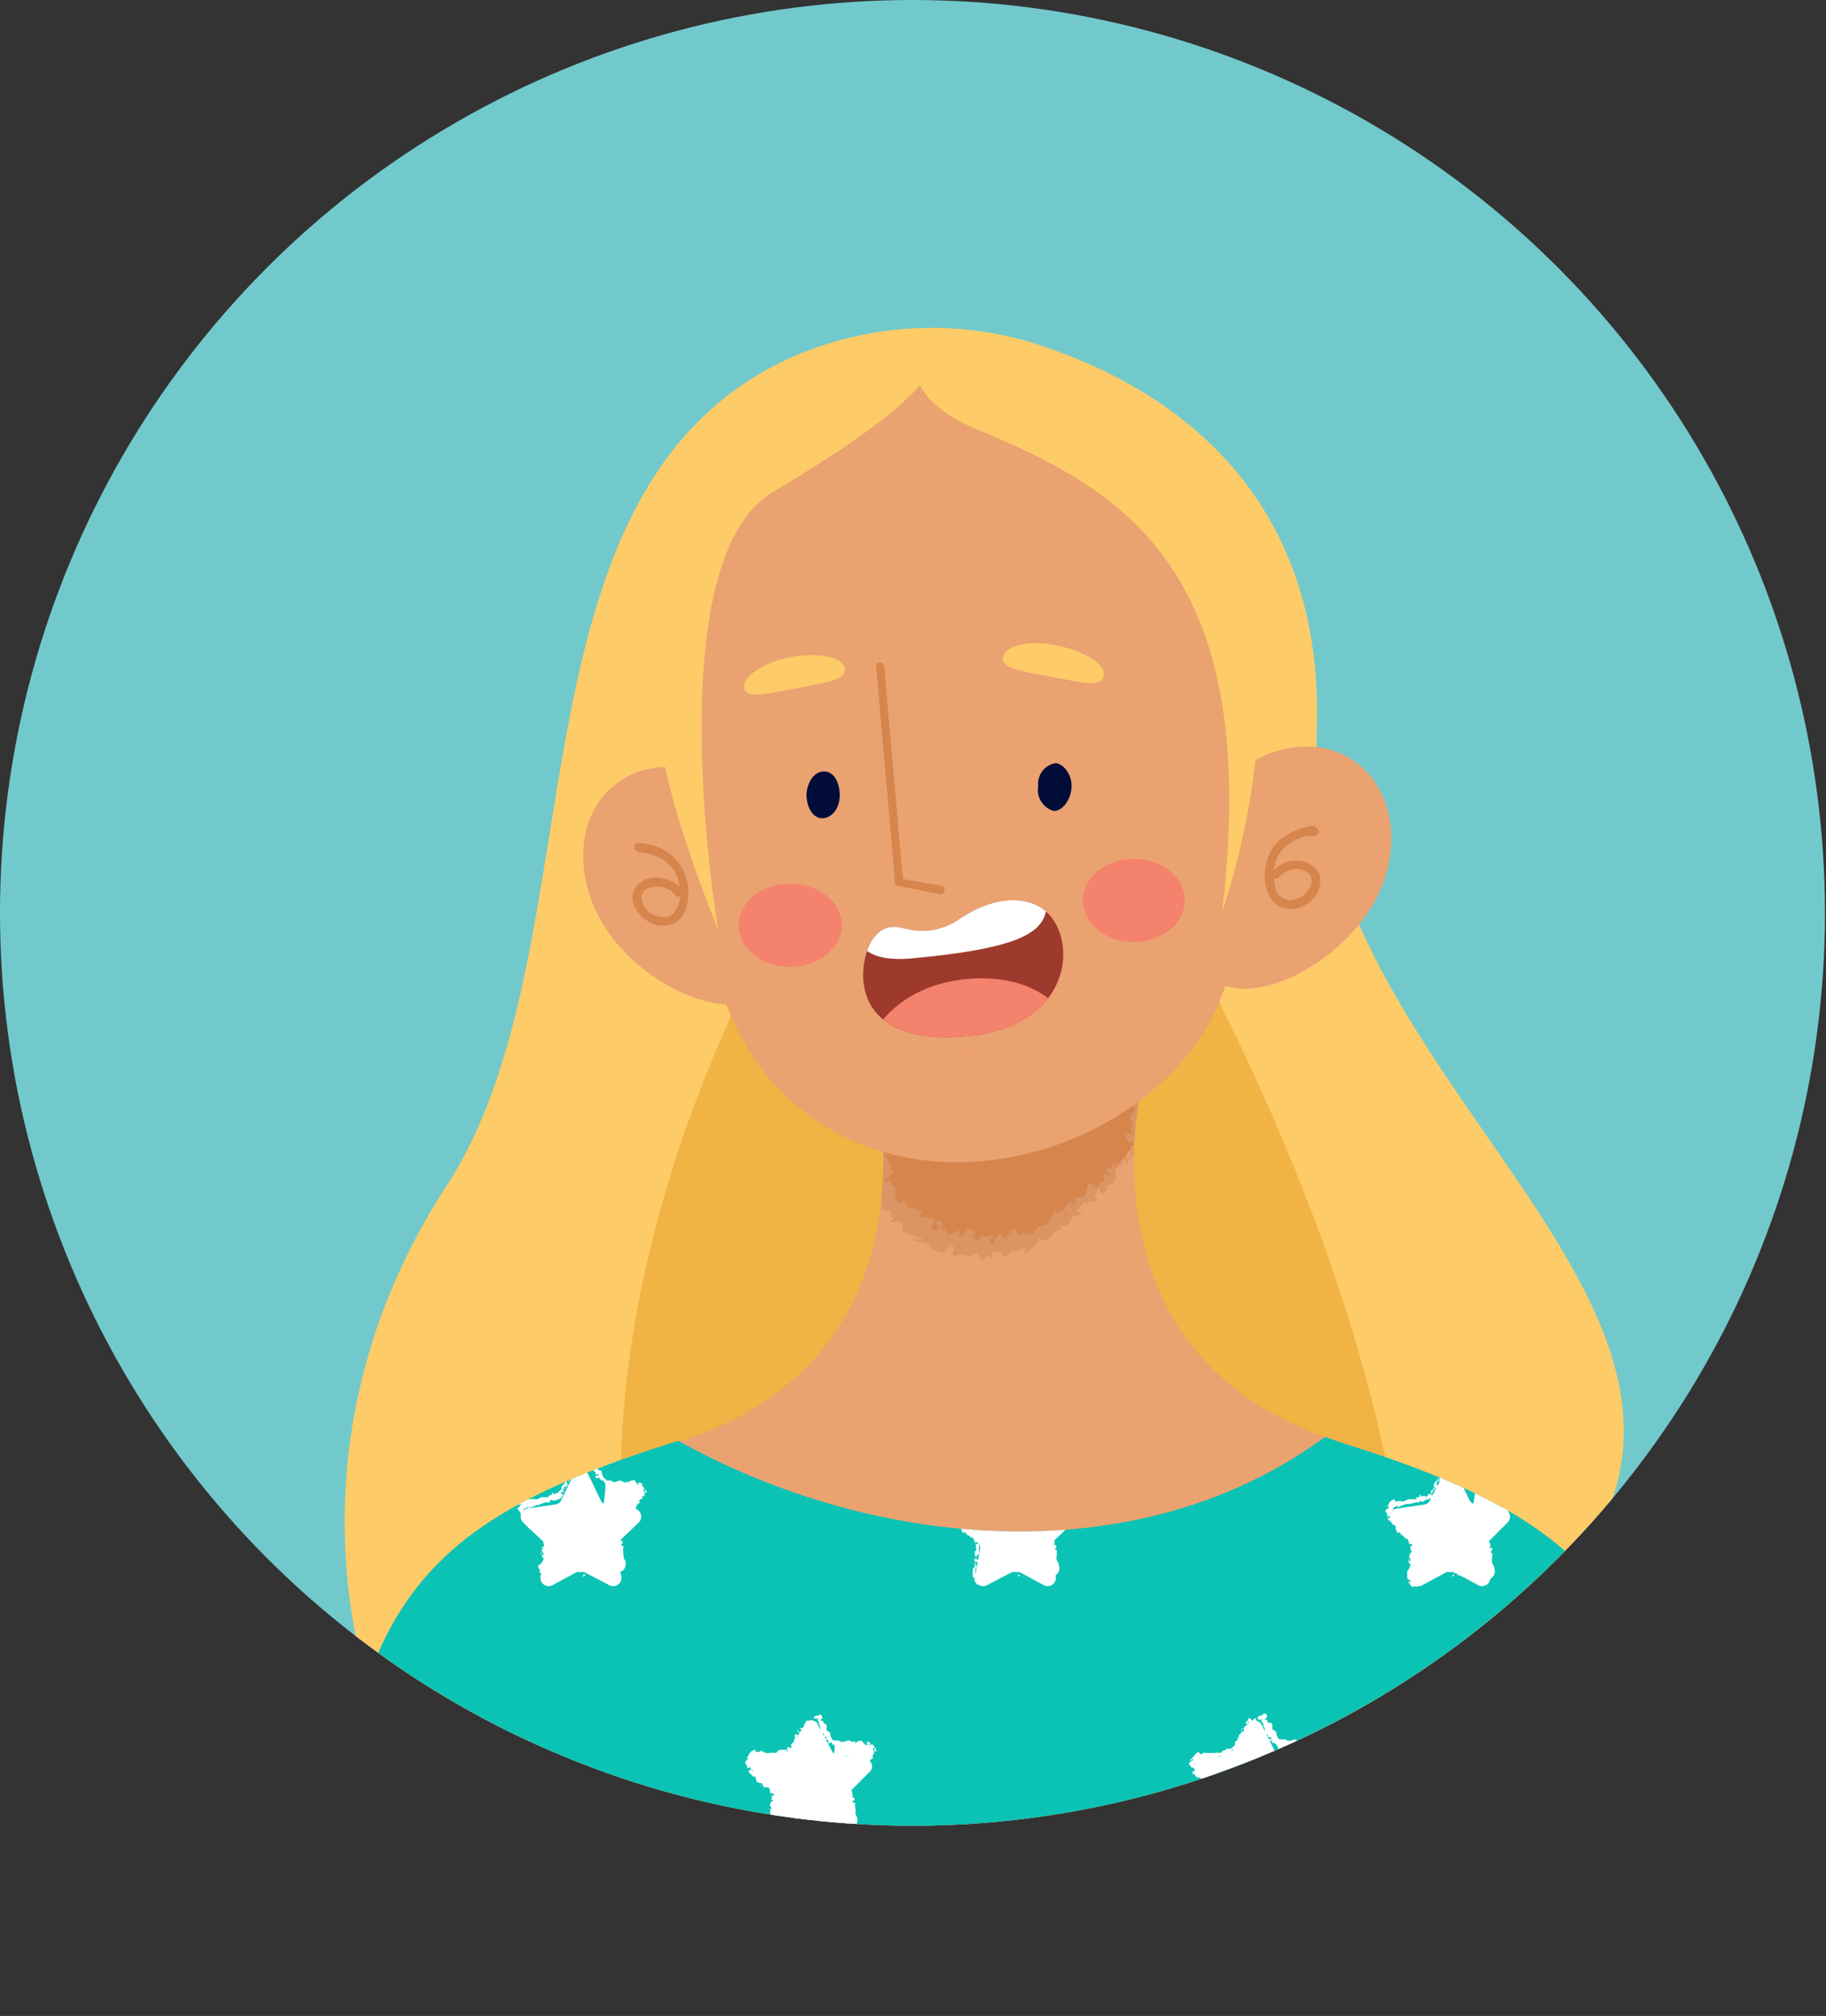 <svg xmlns="http://www.w3.org/2000/svg" viewBox="0 0 175.7 193.9"><rect x="0" y="0" width="175.7" height="193.9" fill="#333333" stroke="none"/><defs><clipPath id="clip-path"><circle class="cls-1" cx="87.8" cy="87.8" r="87.8"/></clipPath><clipPath id="clip-path-2"><path class="cls-1" d="M128.9 138.7c-26-8.1-18.9-35-18.9-35l-12-1.4v-.3l-.9.2-1-.2v.3l-12 1.4s7.1 26.9-18.9 35-31.8 16.2-33.9 48.2h131.5c-2.1-32-8-40.1-33.9-48.2z"/></clipPath><clipPath id="clip-path-3"><path class="cls-1" d="M88.1 89.5a6.2 6.2 0 004.2-1.1c1.8-1.2 4.6-2.5 7.3-1.4 4.3 1.8 4.5 11.9-7 12.7s-10-7.5-8.6-9.4 2.8-.9 4.1-.8z"/></clipPath><clipPath id="clip-path-4"><path class="cls-1" d="M128.9 138.7l-1.4-.5c-17.9 13.2-43.3 10.9-62.2.4h-.1c-25.9 8.1-31.8 16.2-33.9 48.2h131.5c-2.1-31.9-8-40-33.9-48.1z"/></clipPath><style>.cls-1{fill:none}.cls-4{fill:#fdcb68}.cls-6{fill:#eaa271}.cls-8{fill:#d6854d}.cls-9{fill:#db9464}.cls-10{fill:#010c39}.cls-13{fill:#fff}.cls-14{fill:#f4826c}</style></defs><circle cx="87.8" cy="87.8" r="87.8" fill="#72c9cc"/><g clip-path="url(#clip-path)"><path class="cls-4" d="M76.8 34.1a33.5 33.5 0 0124.7-.4c10.9 3.9 25.9 13.5 25.2 36.3-1.2 35.7 50.7 58.4 19.6 86.5s-110.1 7.9-110.1 7.9S26 140.1 43 114c15-23 4.7-67.6 33.8-79.9z"/><path d="M64.6 169.6c21.7 2.7 51.3 3.7 71.5-6.3-.8-36.8-20.2-73.3-40.4-103.7-25.3 26.9-45.7 73.3-31.1 110z" fill="#edad3b" opacity=".79"/><path class="cls-6" d="M116 77.6c-3.3 5.3-3.8 13.8.5 16.6s11.9-1.4 15.3-6.7 2.5-11.8-1.8-14.5-10.6-.7-14 4.6zM73.7 78.9c3.7 5 4.8 13.5.6 16.6s-11.9-.5-15.6-5.6-3.4-11.6.7-14.6 10.5-1.5 14.3 3.6z"/><g clip-path="url(#clip-path-2)"><path class="cls-6" d="M128.9 138.7c-26-8.1-18.9-35-18.9-35l-12-1.4v-.3l-.9.2-1-.2v.3l-12 1.4s7.1 26.9-18.9 35-31.8 16.2-33.9 48.2h131.5c-2.1-32-8-40.1-33.9-48.2z"/><path class="cls-8" d="M109.1 110.1a34 34 0 01.9-6.4l-12-1.4v-.3l-.9.2-1-.2v.3l-12 1.4a35.8 35.8 0 01.9 10.2c2.6 5.3 12.1 12.8 24.1-3.8z"/><path class="cls-9" d="M109.7 110.5c-.1-.1-.2-.2-.3-.1l.3.3zM108.7 110.7c.1.2.2.5.5.6s0-.2-.3-.6.2 0 .3 0 .2 0 .1-.2-.5.1-.4.3zM101 117.5zM95.3 119.5s-.1 0 0 0zM94.3 119.1zM101 117.5h-.2c.1.2.1.1.2 0zM108.5 112.4v-.2zM103 115.6zM104.6 114.2c-.1 0 .1.2.2.3a.3.3 0 01-.1-.2zM107.2 112zM101.8 116.6zM109 110.1l-.2-.1.2.1zM85.7 105.2c-.2.1-.3-.2-.6 0zM108.4 112.4zM89 116.8zM91.4 118.8zM87.5 116zM86.4 114.6v.1-.1zM108.4 102.2a.4.4 0 01.1.3c0-.2.5-.2-.1-.3zM108.4 112.3a.1.1 0 00.1-.1zM85.6 117.6l-.2-.3zM95.1 101.1zM84.8 116.5v-.3h-.1z"/><path class="cls-9" d="M112 102.6c.2-.5-.4.1-.6.2h-.1c-.6 0 .1-.3.2-.5a7.8 7.8 0 00-1.4.3v-.2h-1.7a1.3 1.3 0 01-.1.6c-.2 0-.3.2-.3-.1-.1-.2 0-.3 0-.3h.3a.6.6 0 00-.5.2c-.2 0-.3.1-.4 0s.5-.1.2-.4l.3.2c-.1-.6.2 0 .1-.6s-.5.1-.9 0 0 .3-.1.5-.3-1-.8-.6-.3.7-.5.4v-.4c-.4-.1-.3.6-.6.3s.3-.1.2-.2-.2.2-.4.2v-.4l-1.4.2c.1-.1.2-.2.1-.3a2.9 2.9 0 01-1.8-.5l-.2.3c-.1 0-.1-.1-.1-.2s0 .2-.1.3a.2.2 0 01-.1-.3 1.2 1.2 0 01-1.5.1h.1c-.3-.2-.4.6-.7.3h.1l-1.4-.2.9 1v-.5l.3-.7-1.4-.3h-.4c-.1.3-.5.1-.4.2s-.1 0-.1.2l-.7-.7-1.4 1.3c0 .1 0 .1.1.2L96 101c-.1.1-.1.3-.2.3v-.3l-.2.4-.2-.4h-.1v.2c-.2.2-.6-.1-.7-.3l-.6.4c0-.2.1-.2.2-.3s-.1-.4-.4 0 0 .2 0 .2h-.7v-.2a8 8 0 00-1.5.3c.2.1.2.5 0 .5v-.3c0 .2.2.1 0 .4s-.1-.4 0-.5h-.3c0-.1.1-.2.1-.3s-.5-.3-.6.1l-1.2.3c0 .3-.1.2-.2.5s-.7-.3-1.1-.2-.1.3-.2.5-.4-.2-.2-.4a2.5 2.5 0 00-1.1.4v.2c-.1.1-.3-.1-.3-.2h.1c-.3.2-.6 0-1.4 0s-1.4-.2-1.6.1l-.6.3c-.2.1-.2 0-.2-.1s0-.1-.3-.2a2.7 2.7 0 01.4 1.3 2.6 2.6 0 00.3 1.1c-.2.1-.2.3-.2.6v.2c0 .1.1.2.1.3a1 1 0 010 .9h.2c.2.1-.1.2-.1.3s.1-.2.2-.1 0 2.2-.2 3.2 1.1.2.6.7h-.4a1.7 1.7 0 01.2 1.2v.6a.4.4 0 00.1.3v.4c0-.1-.1-.1-.1-.2s-.2.4-.1.6 0 .3.1.3h.2c.1.2-.2.1-.2.3s.2.3.3.4.2.1.2.2h-.2c.2 0 .3.5.5.3s.5.4.5.7.2.6.6.4 0 .7.4.7 0 .2-.2.3.3.3.5.1 1 .2.6 1l2 .7c-.3.4-.6-.3-.9.1l.8.2a1.1 1.1 0 01.8.2c.1.2-.2.2-.3.2l.9.4a1.1 1.1 0 00.8.1c0 .1-.1.1-.2.1s.3.2.3 0h-.1c0-.4.6-.5.7-.7s.4.4-.1 1a.2.2 0 00.2-.2.2.2 0 010 .3c.4 0 .3-.3.7-.2l-.2.2a.6.6 0 01.7-.2c0 .1 0 .2-.1.1a.9.9 0 00.7-.1.8.8 0 01.7-.1c-.2.5.2.2.2.6h.3v-.2c.2 0 .5-.3.7-.2l-.2.2h.5l-.3-.2c.2-.2-.1-.5.3-.4s.2 0 .4.2c.1-.2.2-.3.3-.2s.1.4.1.5.6-.2.7-.6 0 .3 0 .4v-.3c.2 0 .2.1.2.2s-.2-.4.2-.4v.2c.4 0 .7-.4 1.1-.4s-.3.2-.1.5.9-.9 1.4-1.1h-.1c-.2-.5.5.1.6-.2v.2a1.9 1.9 0 00.9-.9 1.5 1.5 0 00.7-.3c0-.1.1-.2-.1-.3a1 1 0 001-.4c.1-.3.3-.7.7-.6v.2l.3-.5h-.3c-.1-.2-.1-.4 0-.4s.3.3.5.3-.1-.1-.2-.2-.3-.4.2-.4h.1c0-.1 0-.4.1-.4s0 .2.2.4-.1-.7.3-.6l-.2.3h.5l.4-.2h-.1c-.4-.7.2-.5.1-1.1s.2.2.4.5h.3c-.1-.4.4-.1.2-.5s.2-.2.3 0-.1-.1-.2-.2.9-.2.8-.9-.1-.8 0-1.2.2.3.2.3.3-.2.4-.4.1.1.2.1-.2-.3.1-.4a.8.8 0 00.2.4v-.7a.4.4 0 01.2.4.9.9 0 00.1-.7h-.2c0-.1.2.1.2.2s-.2.2-.3.1c-.6-.3-.2.4-.4.6l-.3-.3v.4c-.1 0-.4-.1-.3-.3s0 .3-.3.2h-.1v.2c0-.1-.2-.2-.1-.2s-.1.6-.4.5h-.1c-.1.4.3.2.3.7l-.7-.3.2.2c-.1.1-.2.1-.2 0s.1.1.2.3-.4.6-.8.3.3-.1.3.2-.2.3-.5.3.1-.3-.3-.3-.3.2-.4.4-.1.4-.2.7-.6.2-.9.3h-.1c.3.4 0 .5-.1.7s-.2-.3-.2-.4h-.1v.3l-.2-.2c-.2.2-.2.6-.5.7s.6.4.5.8-.3-.3-.3-.4v-.3c-.2 0 .1.3 0 .3l-.3-.2s.2 0 .1-.1a.4.4 0 01-.5 0 .2.2 0 01.1.3c-.2.1-.2-.2-.4-.2s-.2.1 0 .4h-.2c0 .1-.5.3-.2.5-.2.5-.8.4-1.1.6h-.1c-.2.3-.5.4-.5.7a.3.3 0 01-.3-.3c-.1.2-.1.3-.4.3s-.2-.1.1-.2-.4-.1-.5.2-.3-.2-.4-.1h-.1v-.4c-.6-.2-.7 1.1-1.2.4s.3.2.2.5-.5-.5-.6-.5-.2.6-.6.5a.4.4 0 01-.1.6c-.2 0-.3-.5-.2-.6h.1c.1 0 .2-.1.1-.2-.2-.1-.5-.1-.4-.3s-.1.2.1.3-.5 0-.8-.1.1.2 0 .2-.2.2-.5.3.1-.5-.2-.3 0-.4.1-.5-.5-.2-.6-.3H93v.3c-.1-.1-.2-.1-.2-.2s0 .5-.2.6-.4.1-.3-.2 0-.4.3-.4-.1.1-.2 0h.1c-.2-.3-.3.4-.6.2s.1-.3 0-.3 0 .3-.2.4-.3 0-.4 0h.1c-.1.2-.2.1-.4.1s.2-.1.2-.1-.3-.5-.6-.4.2-.3.1-.5-.1-.3-.4-.3 0 .2-.4.4h.6l-.5.2h.4c-.2.1-.2.1-.2.3s-.5 0-.6-.4l.4-.5c-.2-.4-.7-.1-1-.5v.2c-.2.2-.3-.1-.5-.1s.2-.3.2-.4-.2-.3-.5 0v-.3c-.2-.3-.7.2-.9-.2s.2-.3.5-.2-.1-.2-.2-.1-.5 0-.4-.3h-.3c0 .1-.2-.1-.3.2s-.7-.8-.4-1.4l-.6-.6h.1c0-.2-.1-.1-.3-.1s-.3 0-.3-.2.3.1.4 0-.1-.2.3-.5c.3-.2-.2-.5-.2-.9h.1a1.6 1.6 0 01-.5-1c.2.1.1.2.4.1s-.5.1-.5-.2a.6.6 0 01.5-.3v.2c.3-.1-.1-.3 0-.5h.2c-.1-.4-.5-.4-.5-.8h-.1c-.5-.2.2-.2-.1-.4h.4c-.1-.2-.5-.5-.6-.8a1.7 1.7 0 01.8.6c-.1-.1-.1-.5-.3-.6v.2a.7.7 0 01-.6-.7c.8 0 .1-.8.7-1.2a1.9 1.9 0 01-.1-.8v-.9c-.7.2 0 0-.7 0s-.1-.1 0-.1l.3-.2h.4l.5.2c-.3-.1-.4-.2-.3-.2h-.4c-.3-.3.3 0 .3 0h.2c-.1-.1 0 0-.2-.5l.2.3c.1-.1 0-.2.2-.2a.9.9 0 01.8-.2v.2c.1-.1.2-.3.3-.2v.2c.1-.1.3-.3.4-.2v.2c.6.1.8-.6 1.3-.8s.5.6.7.7c.7 0 1.1-.5 1.6-.7s1.3 0 1.9.2 0-.3.1-.4.3-.4.4.1h-.1c.2.4.5.2.7.2v-.6c.7.8 1.5-.5 2 .2h.1l1.3-.9-.2-.3v.1l-1.2 1.2a.1.1 0 00.1-.1v.3l.4.2h1.1l-.2.2c.2 0 .2-.1.2-.2a.4.4 0 00.1-.3c.1-.2.1-.5.3-.5v.5h.1l-1.3-1.3v.3l-.2.7 1.3.5c.4.2.7.4 1.1.1s0 .2-.1.2.8.4.8-.2.5.1.8-.1v.3c.3-.3.3-.5.6-.5s0 .2-.1.1.3-.2.5 0v.2c.2 0 .2-.1.4-.3s.5.1.5.4.2-.4.3-.3 0 .2-.1.2.7-.3.9.1v.2l-.6-.2c0 .3.2.4 0 .8s.6-.6.9-.5h-.1c.1 0 .2 0 .2-.1h.2c0 .3.3.2.4.2s.2-.2.1-.5h-.5c.1-.1.3-.2.4 0l.2-.5c.1.4.5.7.5 1s.9 0 1.3-.6.1.2.1.3h-.2c.3-.1.7.1.8-.3s-.2.3.2.3h-.1a.7.7 0 00.6.2h.4c.2-.3.7-.4.7 0 .1.1.3.1.3.2v.6a.6.6 0 01-.1.4l-.3.5c-.1.3.1.3.3.5h-.4l.4.4c.2.4-.9.6-.4 1.2h.2c-.1.2.1.7-.2.6h-.1l.3.5c-.1.4-.7-.1-.7.4a.8.8 0 00.5.6l.3-.2v.2c.5 0 1 .2 1.4-.2l-.3-.3h.3v.2c.2-.1 0-.2-.1-.3h.3l-.5-.3c.2-.1.4.1.5-.1s-.5.1-.6-.1.4-.1.3-.3h.2c-.1-.1 0-.3-.3-.4s0-.5.5-.5a.8.8 0 01-.4-.4c.6.3.1-.5.7-.4s-.1-.6-.3-1h.1c0-.2.2-.2.3-.4s-.4-.6-.6-.7.4.1.9-.1-.2-.6-.6-.4.2-.3.7-.6-.1-.2-.4-.3.6-.4.6-.8.2.1.2.1zm-8.3-.5zm-.5 0h.2c0 .1 0 .2-.1.2s-.1-.1-.1-.2zm.9 2.2c-.1.1-.1 0-.1-.1h.1zM104.3 104z"/><path class="cls-9" d="M95.7 100.9v.1l.1-.1h-.1zM104.2 116.5zM105.2 115.7zM106.1 115zM96 120.6l-.2.2c.1 0 .2 0 .2-.2zM85.6 117.6h.1-.1zM95.6 120.8zM109.1 111.7zM109.1 111.6zM109.1 111.4s.1.1 0 0zM108.1 112.7zM107.9 113c.1-.1.3 0 .4-.2h-.1c.1.1-.4 0-.3.2zM105.7 113.4l.3-.2c-.1 0-.3-.1-.2-.2s.3.1-.1.4zM104.9 114c.1-.1-.1-.1-.2-.1s0 .2.2.1zM99 118.5v-.3c-.2.1-.1.1 0 .3zM98.2 120.4l.1.1v-.3l-.1.2zM96.8 118.7l-.2.1.2-.1zM86.8 114.7l-.2.3c.1 0 .4-.2.2-.3zM85.8 110c.2 0 .3-.2.1-.3s-.2.3-.1.3zM94.6 103.8l-.1.2.2-.2h-.1z"/></g><path class="cls-6" d="M67.6 54.2c-.2.5-6 37 7.4 50.6s36.6 5.5 42.3-8.4c4.9-11.9 5.8-34.5-3.7-48.3s-36.7-21.4-46 6.1z"/><path class="cls-8" d="M84.3 64.1l1.6 18.1.2 2.6c0 .2.1.4.3.4l4 .8c.5.1.7-.7.2-.8l-4-.7.3.3-1.6-18.1-.2-2.6c-.1-.5-.9-.5-.8 0z"/><path class="cls-10" d="M99.9 75.6a2.1 2.1 0 001.5 2.4c.8 0 1.6-1 1.7-2.2s-.7-2.3-1.5-2.4a2 2 0 00-1.7 2.2zM77.6 76.4c0 1.2.6 2.3 1.5 2.3s1.7-.9 1.7-2.2-.6-2.3-1.5-2.3-1.6.9-1.7 2.2z"/><path class="cls-8" d="M126.5 79.4a6.7 6.7 0 00-2.5.8 4.4 4.4 0 00-1.7 1.6 5.2 5.2 0 00-.6 2.8 3.4 3.4 0 001 2.3 2.6 2.6 0 001.9.5 3.2 3.2 0 001.8-1 2.6 2.6 0 00.6-2.2 2.3 2.3 0 00-2-1.4 2.9 2.9 0 00-2.6 1.1c-.1.2-.2.4 0 .6h.6a2 2 0 011.7-.9 1.6 1.6 0 011.4.6 1.4 1.4 0 01-.3 1.5 2 2 0 01-1.2.8 1.5 1.5 0 01-1.8-.8 4.3 4.3 0 01-.2-1.1 3.7 3.7 0 01.4-2.3 3.3 3.3 0 011.3-1.3 3.9 3.9 0 011.5-.6h.7a.4.4 0 000-.8zM61.4 82h.6l1.3.4a3.5 3.5 0 012.1 3.2 2.7 2.7 0 01-.5 2.1 1.1 1.1 0 01-1.2.5 2.4 2.4 0 01-1.3-.5 2.3 2.3 0 01-.7-1.5c.1-.2.2-.5.4-.6a1.6 1.6 0 01.9-.3 2.2 2.2 0 012 .8c.1.2.4.2.6 0a.6.6 0 000-.6c-1-1.2-3.4-1.6-4.4-.2s.4 3.1 1.7 3.6a2.8 2.8 0 002-.1 2.6 2.6 0 001.2-1.8 4.7 4.7 0 00-1.7-4.9 5.1 5.1 0 00-3-1c-.5-.1-.5.8 0 .8z"/><g clip-path="url(#clip-path-3)"><path d="M88.1 89.5a6.2 6.2 0 004.2-1.1c1.8-1.2 4.6-2.5 7.3-1.4 4.3 1.8 4.5 11.9-7 12.7s-10-7.5-8.6-9.4 2.8-.9 4.1-.8z" fill="#9e3a2d"/><path class="cls-13" d="M82.8 87.8s-2.2 4.9 4.7 4.4c13.3-1.2 14-3.3 12.8-7.6z"/><path class="cls-14" d="M84.3 99s2.2-4.1 8.4-4.8 8.8 2.4 8.8 2.4-5.1 7.2-17.2 2.4z"/></g><path class="cls-14" d="M71.1 89c0 2.2 2.2 4 4.9 4s5-1.8 5-4-2.2-4-5-4-4.9 1.8-4.9 4zM104.2 86.6c0 2.2 2.2 4 4.9 4s4.9-1.8 4.9-4-2.2-4-4.9-4-4.9 1.8-4.9 4z"/><path d="M92.4 101.5c0 .3.5.5 1.2.5s1.2-.2 1.2-.5-.5-.6-1.2-.6-1.2.3-1.2.6z" fill="#eaa16e"/><path class="cls-4" d="M106.2 65c-.2 1.2-2.3.6-5 .1s-4.9-.8-4.7-1.9 2.6-1.7 5.3-1.1 4.6 1.8 4.4 2.9zM81.3 64.3c.2 1.1-2 1.4-4.7 1.9s-4.8 1.1-5 0 1.8-2.5 4.5-3 5 0 5.2 1.1z"/><path d="M128.9 138.7l-1.4-.5c-17.9 13.2-43.3 10.9-62.2.4h-.1c-25.9 8.1-31.8 16.2-33.9 48.2h131.5c-2.1-31.9-8-40-33.9-48.1z" fill="#0ac3b5"/><path d="M35.3 161.9c-2.2 6.3-3.3 14.3-4 25h131.5c-.7-10.5-1.8-18.4-3.8-24.5-12.9 5.9-27.1 9.9-41.3 13.1-29.4 5.7-56.8-1.7-82.4-13.6z" fill="#04a091"/><g clip-path="url(#clip-path-4)"><path class="cls-13" d="M56.6 141.8l1.2 2.5a.7.7 0 00.5.4l2.8.4a.8.8 0 01.4 1.3l-2 1.9a.8.8 0 00-.2.7l.5 2.7a.8.8 0 01-1.1.8l-2.5-1.3h-.7l-2.4 1.3a.8.8 0 01-1.1-.8l.5-2.7a1.4 1.4 0 00-.2-.7l-2-1.9a.8.8 0 01.4-1.3l2.7-.4a.7.7 0 00.6-.4l1.2-2.5a.8.8 0 011.4 0zM56.3 142z"/><path class="cls-13" d="M56.3 141.6a.2.2 0 00-.2.2h.3c0-.1 0-.2-.2-.2zM52.6 144.6zM50 146.5zM52.6 144.6zM54.2 143.1c0 .1.1.1.1.2h-.1zM55.3 141.6zM56.6 141.8h.1-.1zM56.1 151.7c0-.2.3 0 .2-.2s-.3.1-.2.2zM56.3 151.5zM51.6 148.2zM51.9 150.4zM51.7 151.4zM59.2 145.3s-.2 0 0 0zM55.7 141.7zM52.8 150.6v0zM52.7 151.3z"/><path class="cls-13" d="M58 145.3c.2.1.1-.1.2-.2s.1.1.1.2h.9v-.3h.1c.1.1-.1 0-.1.1h.4c0 .2-.2 0-.1.2h-.1c0 .2-.1 0-.1.2h.5v-.2c.3-.1.2.4.4.2s.1-.2.3-.1h-.1c.2.1.1-.2.3 0h-.1c.1.1.1-.1.2-.1v.2h.3a.2.2 0 01-.1.3c-.2 0 0 0 0 .1s-.1 0-.1 0a1.5 1.5 0 01-.5.6c-.2.1 0 .3-.2.4-.3.3-.5.6-.8.7s-.3.2-.2.4-.3 0-.5.5.1.2.1.3h-.1l.2.2h-.1c.1.1 0 .4 0 .4v.3h-.1c.2.1-.1 0 0 .2h.3v.4c0 .2.1.5.1.8h.1c.1.1 0-.1.2 0s-.2.1-.2.1h-.1c.1 0-.1.2.1.3v.2H59c0-.1-.1-.1 0-.1l-.5-.2c-.3 0-.5-.6-.9-.6h-.3c-.1-.1.1 0 .1-.1s-.4-.3-.7-.3 0-.2-.1-.2H56c-.3-.1-.7.1-.8.1a6.1 6.1 0 01-1.7.7c-.2.1.1.4-.3.4v-.2c-.1.2-.4.4-.4.3h-.2s-.1 0 0-.1h-.1c.1-.2 0-.3.1-.5s.1-.2-.1-.3.2-.2.1-.3h.2c0-.1 0-.2-.1-.2s-.1-.5.2-.5a.7.7 0 00-.1-.5c0-.2.1-.4 0-.6s.1.1.1.3h.1a1.1 1.1 0 00-.1-.5l-.3-.5h.2l-.2-.2-.2-.2-.3-.2h-.4c.2-.1-.1-.2.2-.3h-.2a.1.1 0 01.1-.1h-.4c-.2-.1-.5-.1-.6-.3s0-.1.1-.3h-.2c-.1-.1-.3-.1-.3-.2-.1 0-.1.1-.2 0s0-.1.1-.2c-.1 0-.2-.1-.1-.2h.2c-.1 0 0-.2-.1-.3h.2c0-.1-.2-.1-.1-.2h.1l.4-.2c.1.1-.2 0-.1.2l.8-.3c0-.2.2.1.3-.1l.6-.2h.4c0-.1.1-.1 0-.2s.4.1.6 0l.5-.2.2-.4H54v-.3c0 .2.2.1.3.1s-.1 0-.1-.1-.2-.1 0-.2c.1 0 0-.1.1-.2s0 .1.1.2-.1-.3 0-.4v.2c.2 0 .1-.1.2-.1v-.2c-.2-.3 0-.3 0-.6s0 .1.1.2h.3c-.1-.1.1-.1 0-.2h.2c0-.1-.1 0-.1 0s.3-.3.2-.6-.1-.3 0-.5.1.1.1.1l.2-.2h.1s-.1-.1 0-.1v.2c.1-.1.1-.2.2-.2h.2v.2c-.1-.2-.3.1-.4.1v-.2c0 .1 0 .2-.1.2s-.1-.1 0-.1h-.3c0-.1-.1-.1 0-.1s-.1.3-.2.3c-.1.3.1.1.1.3H55c-.1.1-.1.3-.3.3s.1-.1.1.1 0 .1-.1.2 0-.2-.2-.1-.1.2-.1.3 0 .2-.1.4l-.3.3c.1.1 0 .2 0 .3h-.2c.1 0 .1 0 .1.1h-.1c-.1.1-.1.3-.2.2s.2.3.1.4v-.4h-.3c.1.1.1.1 0 .1s-.1 0-.2-.1-.1 0-.1.2c-.1 0-.4 0-.3.2h-.7l-.4.2h-.3c-.1 0-.2-.1-.3 0s-.1-.1-.2 0h-.1v-.2a.6.6 0 00-.5.3l-.4.4c.1.2.2-.2.2 0s-.3.3-.3.4.2.2.3.5.1-.1.2 0 0 .3-.1.2-.1-.1 0-.1h-.1c0 .2.2.3.1.3s.1 0 0-.1l.3.4h.1c.1.2.1 0 .3.1s-.2.1 0 .2-.1.1-.2.1.2.3.3.4h.3c0 .1.2.1.1.2s-.1.1-.2 0c.1.2.2-.1.3.1h.2c0 .2.1.1.1.2h.1c.2-.1.1.2.3.3h-.1c.1.1 0 .1.1.2s0-.1.1-.1h.1c-.1.1.1.1.1.2h-.2v.3c.1.1 0 .2 0 .3h-.2l.2.2h-.2c0 .2.2.3.2.5s-.2 0-.2-.2-.1.1 0 .2.1.2 0 .2c.1 0 .1.2.2.1s-.1.6-.4.7 0 .4.1.6h-.1c0 .3.3.1.3.4s-.1-.1-.1 0 .2.3.3.5h.5l.6-.4v.2c.1-.1-.1-.2.1-.3l.2.2h-.1c.1.1.1-.1.2-.1l.4-.4H54c.1-.2.2 0 .2-.1h.1l.4-.4-.3.4.3-.2h-.1c0-.2.1-.3.3-.4s.4-.1.6 0 .4-.1.5-.1 0 0 .2-.2h.1v.2c0 .1-.1 0-.1.1s0 .1.1.2h.1c.3 0 .1.2.4.2h-.1c.1 0 .4.2.6.1h-.1c.3.1.7.1.9.3H58c.1 0 .2-.1.2 0h.1c.5.3.8 0 1.1-.1s.4 0 .6-.2a1.1 1.1 0 00.2-.8c-.1-.2-.2-.3-.2-.5s-.1-.6 0-1h-.2c.1-.1-.1-.2 0-.2.2-.1.1-.2.1-.3h-.2a.6.6 0 000-.6c-.1-.2-.1-.4 0-.4s0 0-.1-.1h.1l.3-.3c.1-.1-.1-.3 0-.4h.1c.2-.2.5-.3.6-.6.1-.1.4-.2.2-.4s.2-.1.3-.3a.6.6 0 01.1-.4s.1.1 0 .1 0-.1.1-.2h.1c.1-.1 0-.1 0-.2s.2-.3.3-.2v-.3h.2c.1-.4-.1-.5-.1-.7h.1c.1.3.1.5 0 .5s.2-.3.3-.1l-.4-.6h-.1v-.2c.1-.1-.2-.2-.3-.2s-.1 0-.1.2h-.1c0-.2-.2-.3-.2-.4s-.5 0-.7.2a.1.1 0 01-.1-.1h.1c-.1.1-.4 0-.4.2s.1-.2-.1-.2c-.4-.3-.7.3-1.1-.1h-.4l-.2-.2c-.1 0-.3-.4-.3-.6s-.1-.1-.2-.2h-.1c-.2-.1.1-.4-.2-.6h-.1c0-.1-.2-.3-.1-.3s-.1 0 0-.1l-.2-.2c0-.2.3-.1.1-.3s-.3-.2-.3-.1h-.1c-.2.1-.4.1-.4.4h.1c-.1.1 0 .1.1.1s.1-.2.2-.1-.1.2 0 .2h-.1l.2.2c0 .1.2.2 0 .3h.2c-.2 0 .1.3-.1.3s.3.3.4.4v.2h.3c0 .3-.2 0-.3.2s.3.2.4.1v.2c.1-.1.1.1.3.1s0 .2.2.2-.2 2.7-.2 2.7zm3.3.3zm.1.2h.1c-.1-.1-.1-.1-.1 0zm.2-1zM58.8 148.9zM54.6 143.7zM54.9 143.2zM52.8 150.6zM50.4 146.1zM56.1 141.8zM55.6 141.8zM55.5 141.9z"/><path class="cls-13" d="M54.7 142.5h.1c-.1 0-.2 0-.1-.1s.1-.1 0 .1zM51.3 144.8zM50.7 145.4zM49.8 145.1h.1c-.1 0-.1.1-.1.2zM51.7 151.2zM54.1 152.3zM59.9 149.6l.1.1-.1-.2v.1zM98.4 141.8l1.2 2.5a.7.7 0 00.6.4l2.7.4a.8.8 0 01.4 1.3l-2 1.9a1.4 1.4 0 00-.2.7l.5 2.7a.8.8 0 01-1.1.8l-2.4-1.3h-.7l-2.5 1.3a.8.8 0 01-1.1-.8l.5-2.7a.8.8 0 00-.2-.7l-2-1.9a.8.8 0 01.4-1.3l2.8-.4a.7.7 0 00.5-.4l1.2-2.5a.8.8 0 011.4 0zM98.1 142z"/><path class="cls-13" d="M98.1 141.6a.2.2 0 00-.2.2h.2c.1 0 .1 0 0 .1h.1c.1-.1 0-.2-.1-.2zM94.4 144.6zM91.8 146.5zM94.4 144.6zM97.5 141.8zM95.5 144.2zM96 143.1l.2.2H96zM97.1 141.6zM95.1 144.4zM98.4 141.8h.1-.1zM98 151.7c-.1-.2.2 0 .1-.2s-.2.1-.1.2zM98.1 151.5zM93.7 149.5zM93.7 150.4zM93.5 151.4h.1-.1zM101 145.3s-.1 0 0 0zM97.5 141.7zM94.6 150.6zM94.5 151.3z"/><path class="cls-13" d="M99.8 145.3c.3.1.2-.1.2-.2s.1.1.2.2h.8v-.3h.5c0 .2-.3 0-.2.2h-.1c.1.2-.1 0 0 .2h.4v-.2c.3-.1.2.4.4.2s.1-.2.3-.1h-.1c.2.1.2-.2.4 0h-.2c.2.1.1-.1.2-.1v.2h.2c.2.1 0 .3-.1.3s.1.1 0 .1 0 0 0 .1-.1 0-.1 0a1.5 1.5 0 01-.5.6c-.2.1 0 .3-.2.4h.1a2.8 2.8 0 01-.9.7c.1.2-.3.2-.2.4s-.3 0-.5.5v.3h-.1l.2.2h-.1c0-.1 0-.1.1-.1a2.3 2.3 0 01-.1.4v.3h-.1c.2.1-.1 0 0 .2h.1a.6.6 0 00.1.4h-.1a3.1 3.1 0 00.2.8c.1.1.1-.1.2 0s-.2.1-.2.1h-.1c.1 0 0 .2.1.3v.2h-.3c0-.1-.1-.1 0-.1l-.5-.2v.2c0-.1-.1-.1 0-.2-.4 0-.6-.6-.9-.6h-.3c-.1-.1.1 0 0-.1s-.4-.3-.7-.3 0-.2-.1-.2h-.5c-.3-.1-.6.1-.8.1a5.1 5.1 0 01-1.7.7c-.2.1.1.4-.2.4v-.2l-.5.3h-.2c.1 0-.1 0 0-.1h-.1c.1-.2 0-.3.1-.5s.1-.2-.1-.3.2-.2.2-.3h.1c0-.1 0-.2-.1-.2s-.1-.5.2-.5v-1.1s.1.1 0 .3h.1a1.1 1.1 0 00-.1-.5c0-.2-.1-.3-.2-.5h.1l-.2-.2-.2-.2-.3-.2H93c.3-.1-.1-.2.2-.3h-.1c-.1 0 0-.1 0-.1h-.4c-.2-.1-.4-.1-.6-.3s0-.1.1-.3H92c0-.1-.2-.1-.2-.2h-.1c-.1 0-.1.1-.1 0a.1.1 0 010-.2c-.1 0-.1-.1-.1-.2h.2c-.1 0 0-.2-.1-.3h.2c.1-.1-.2-.1 0-.2l.4-.2c.1.1-.2 0-.1.2l.8-.3c0-.2.2.1.3-.1l.6-.2h.4v-.2c.2.2.3.1.5 0a1.1 1.1 0 01.6-.2.1.1 0 00-.1.1l.2-.4h-.1a.2.2 0 010-.3c0 .2.1.1.2.1s-.1 0-.1-.1-.2-.1 0-.2h.1a.1.1 0 010-.2c.1 0 0 .1.1.2s-.1-.3 0-.4v.2c.2 0 .2-.1.2-.1v-.2c-.2-.3.1-.3 0-.6s.1.1.2.2h.1v-.2h.9c0-.1-.1 0-.1 0s.3-.3.3-.6-.1-.3-.1-.5.1.1.1.1l.2-.2h.2v.2a.3.3 0 01.1-.2c.1.1 0 .1 0 .1h.2v.2c0-.2-.3.1-.3.1s-.1-.1-.1-.2v.2H97c-.2.1 0 .3-.2.3 0 .3.1.1.2.3h-.3c-.1.1-.1.3-.3.3s.2-.1.2.1-.1.1-.2.2 0-.2-.1-.1-.2.2-.2.3v.4c0 .2-.3.2-.4.3.1.1 0 .2 0 .3h-.2c0 .1 0 .3-.2.2s.3.3.1.4-.1-.2 0-.2h-.1v-.2H95c-.1.1 0 0-.1-.1s-.2 0-.1.2h-.1c-.1 0-.4 0-.3.2h-.7l-.4.2H93c-.1 0-.2-.1-.3 0s-.1-.1-.2 0h-.1v-.2a.9.9 0 00-.5.3l-.3.4c0 .2.1-.2.2 0s-.4.3-.4.4.2.2.3.5.1-.1.2 0 0 .3-.1.2h-.1c0 .2.2.3.1.3s.1 0 .1-.1.2.2.3.4c.1.2.1 0 .3.1s-.2.1 0 .2a.1.1 0 01-.1.1c.2.1.1.3.2.4h.3c0 .1.2.1.1.2s-.1.1-.2 0c.1.2.2-.1.4.1h.1c0 .2.1.1.2.2.2-.1.1.2.3.3h-.1c.2.1 0 .1.1.2s0-.1.1-.1h.1c-.1.1.2.1.1.2h-.2c-.1 0 0 0 0 .1v.3c.1.1 0 .2 0 .3h-.1s-.1.1.1.2h-.1c-.1.2.2.3.1.5s-.2 0-.2-.2v.2s.1.2 0 .2h.1s0 .2.1.1-.1.6-.3.7v.6c-.1.3.2.1.2.4s-.1-.1-.1 0 .2.3.3.5h.6l.5-.4v.2c0-.1-.1-.2 0-.3l.2.2h-.1c.1.1.2-.1.3-.1.2-.1.1-.3.3-.4 0-.2.1 0 .2-.1h.1l.3-.4c0 .2-.2.3-.2.4l.2-.2h-.1l.3-.4c.1.3.4-.1.6 0s.4-.1.5-.1l.2-.2h.1v.2c.1.1-.1 0-.1.1s0 .1.1.2h.1c.3 0 .1.2.4.2h-.1c.1 0 .4.2.6.1.2.1.7.1.8.3s.1-.1.1 0h.2c.4.3.8 0 1-.1s.5 0 .6-.2a.8.8 0 00.2-.8c0-.2-.1-.3-.2-.5s0-.6 0-1h-.1c0-.1-.2-.2 0-.2.1-.1 0-.2 0-.3h-.2a.6.6 0 000-.6c0-.2-.1-.4 0-.4.1-.1.1 0 .3-.3.1-.1-.1-.3 0-.4h.1c.2-.2.5-.3.6-.6.1-.1.4-.2.2-.4s.2-.1.3-.3a.6.6 0 01.1-.4s.1.1 0 .1 0-.1.2-.2c.1-.1 0-.1 0-.2s.3-.3.4-.2a.4.4 0 01-.1-.3h.1c.2-.4-.1-.5 0-.7a1.8 1.8 0 01.1.5c.1 0 .1-.3.2-.1s-.3-.4-.4-.6v-.2c0-.1-.2-.2-.4-.2s-.1 0 0 .2h-.1l-.3-.4c-.2.1-.5 0-.7.2s0-.1-.1-.1h.1c-.1.1-.3 0-.4.2s.1-.2-.1-.2c-.3-.3-.7.3-1.1-.1h-.3l-.3-.2c-.1 0-.2-.4-.3-.6s-.1-.1-.2-.2h-.1c-.2-.1.1-.4-.2-.6-.1-.1-.2-.3-.1-.3h-.1l-.2-.2c0-.2.3-.1.2-.3s-.3-.2-.4-.1.1.1 0 .1h-.1c-.1.1-.4.1-.4.4h.1c-.1.1 0 .1.1.1s.1-.2.2-.1-.1.2 0 .2h-.1l.2.2c0 .1.2.2 0 .3h.3c-.3 0 .1.3-.2.3s.3.3.5.4v.2h.4c-.1.3-.2 0-.4.2s.3.2.4.1v.2c.2-.1.1.1.3.1s0 .2.2.2-.1 2-.1 2zm3.4.3zm0 .2zm.3-1zM103.3 144.9zM100.6 148.9zM96.4 143.7zM94.6 150.6zM92.2 146.1zM97.9 141.8zM97.4 141.8zM97.3 141.9z"/><path class="cls-13" d="M96.5 142.5c-.2 0 .1-.2 0 0zM96.2 143zM93.2 144.8v-.2c-.1.1 0 .1 0 .2zM92.5 145.4zM91.7 145.1a.3.3 0 00-.1.2c0-.1 0-.1.1-.2zM93.5 151.2zM95.9 152.3zM101.7 149.6l.1.1-.1-.2v.1zM140.2 141.8l1.2 2.5a.8.8 0 00.6.4l2.7.4a.8.8 0 01.4 1.3l-1.9 1.9a.9.9 0 00-.3.7l.5 2.7a.8.8 0 01-1.1.8l-2.4-1.3h-.7l-2.4 1.3a.8.8 0 01-1.1-.8l.4-2.7a.6.6 0 00-.2-.7l-2-1.9a.8.8 0 01.5-1.3l2.7-.4a.7.7 0 00.5-.4l1.3-2.5a.7.7 0 011.3 0z"/><path class="cls-13" d="M140 142s.1-.1 0-.1zM140 141.6l-.3.2h.2c.1 0 .1 0 0 .1h.1c.1-.1 0-.2-.1-.2zM136.2 144.6zM133.7 146.5zM136.2 144.6zM137.9 143.1c-.1.1 0 .1.1.2a.1.1 0 00-.1-.1zM138.9 141.6zM140.2 141.8h.1-.1zM139.8 151.7c-.1-.2.2 0 .1-.2s-.2.1-.1.2zM139.4 141.8zM139.9 151.5zM135.5 149.5zM135.5 150.4zM135.4 151.4zM142.9 145.3c-.1 0-.1 0-.1-.1s-.1.1.1.1zM139.3 141.7zM136.4 150.6zM136.3 151.3z"/><path class="cls-13" d="M141.6 145.3c.3.1.2-.1.3-.2s0 .1.1.2h.8v-.3h.5c0 .2-.3 0-.1.2h-.2c.1.2-.1 0 0 .2h.5v-.2c.3-.1.2.4.5.2s.1-.2.2-.1h-.1c.2.1.2-.2.4 0h-.1c.1.1.1-.1.2-.1v.2h.2c.2.1.1.3-.1.3-.1 0 .1 0 0 .1s-.1 0-.1 0a.7.7 0 01-.5.6c-.1.1.1.3-.1.4-.3.3-.5.6-.9.7s-.3.2-.1.4-.3 0-.6.5l.2.3h-.2l.2.2h-.1a.1.1 0 01.1-.1c.1.1 0 .4-.1.4l.2.3h-.2c.2.1-.1 0 .1.2h.1a.3.3 0 000 .4h-.1a3.1 3.1 0 00.2.8h.1c0 .1 0-.1.1 0s-.1.1-.2.1c.1 0-.1.2 0 .3 0 .1.1.1 0 .1l.2.2h-.4l-.5-.2c0 .1.1.1 0 .2s-.1-.1 0-.2c-.4 0-.6-.6-.9-.6h-.3c-.1-.1.1 0 0-.1s-.4-.3-.7-.3 0-.2-.1-.2h-.4c-.3-.1-.7.1-.9.1a5.1 5.1 0 01-1.7.7c-.2.1.1.4-.2.4v-.2c-.2.2-.4.4-.5.3h-.2c-.1-.1 0-.1 0-.1s-.1 0 0-.1h-.1c.1-.2 0-.3.1-.5s.1-.2 0-.3.2-.2.1-.3h.1c.1-.1 0-.2-.1-.2s-.1-.5.2-.5v-1.1c.1 0 .1.1.1.3a1.1 1.1 0 00-.1-.5c0-.2-.1-.3-.2-.5h.1a.2.2 0 00-.2-.2v-.2a.5.5 0 00-.4-.2h-.3c.2-.1-.2-.2.1-.3h-.1a.1.1 0 01.1-.1h-.6c-.2-.1-.4-.1-.6-.3s0-.1.1-.3h-.1c-.1-.1-.3-.1-.3-.2-.2 0-.2.1-.2 0a.1.1 0 010-.2c-.1 0-.1-.1-.1-.2h.2c-.1 0 0-.2 0-.3h.1c.1-.1-.2-.1 0-.2l.4-.2c.1.1-.1 0 0 .2a1.9 1.9 0 01.8-.3h-.1c0-.2.2.1.4-.1s-.1.2-.1.1l.7-.2h.4v-.2a.3.3 0 00.5 0l.6-.2s-.1.1 0 .1.1-.3.2-.4h-.2v-.3c0 .2.1.1.2.1h-.1c.2 0-.1-.1.1-.2v-.2c.1 0 0 .1.1.2s-.1-.3.1-.4-.1.1-.1.2.2-.1.2-.1l.2-.2h-.1c-.2-.3.1-.3 0-.6s.1.1.2.2h.1c0-.1.2-.1.1-.2h.1c0-.1-.1 0-.1 0s.3-.3.3-.6-.1-.3 0-.5 0 .1 0 .1l.2-.2h.2v.2a.2.2 0 01.2-.2h.1v.2h-.1c0-.2-.2.1-.3.1h-.3c0-.1-.1-.1 0-.1s-.1.3-.3.3c0 .3.1.1.2.3h-.2c-.2.1-.1.3-.3.3s.1-.1.1.1 0 .1-.2.2 0-.2-.1-.1-.1.2-.2.3 0 .2 0 .4-.2.2-.3.3h-.1c.2.1.1.2 0 .3h-.2c0 .1 0 .3-.2.2s.3.3.1.4v-.2h-.1v-.2h-.3c-.2.1-.1 0-.2-.1s-.1 0-.1.2h-.1c-.1 0-.3 0-.2.2h-.8l-.4.2h-.2c-.2 0-.2-.1-.4 0s-.1-.1-.2 0h-.1v-.2a.9.9 0 00-.5.3c-.1.2-.1.3-.3.4s.1-.2.2 0-.3.3-.3.4.2.2.2.5.1-.1.3 0-.1.3-.2.2h-.1c.1.2.2.3.1.3s.1 0 .1-.1l.3.4c.2.2.2 0 .3.1s-.1.1 0 .2 0 .1-.1.1a.4.4 0 01.2.4h.3c0 .1.2.1.1.2s0 .1-.2 0h.1c0 .2.1-.1.3.1s-.1.1 0 .1h.1c.1.2.1.1.2.2h.1c.1-.1 0 .2.2.3h-.1c.2.1 0 .1.1.2h.2c0 .1.2.1.1.2h-.2c-.1 0 0 0 0 .1s.1.2 0 .3h.1c.1.1-.1.2 0 .3h-.2c.1 0 0 .1.1.2h-.1c-.1.2.2.3.1.5s-.1 0-.2-.2v.2s.1.2 0 .2h.1s0 .2.1.1-.1.6-.3.7v.6c0 .3.2.1.3.4s-.2-.1-.2 0 .2.3.3.5h.6l.5-.4v.2c0-.1-.1-.2 0-.3l.3.2h-.2c.2.1.2-.1.3-.1.2-.1.1-.3.3-.4 0-.2.1 0 .2-.1h.1l.3-.4c0 .2-.2.3-.2.4l.2-.2a.5.5 0 01.2-.4c.1.3.5-.1.7 0s.3-.1.5-.1 0 0 .1-.2h.1l.2.2c0 .1-.1 0-.1.1v.2h.2c.2 0 0 .2.3.2h-.1c.2 0 .4.2.6.1s0 .1 0 .1.7.1.8.3c.1 0 .1-.1.2 0h.1c.4.3.8 0 1-.1s.5 0 .6-.2a.8.8 0 00.2-.8c0-.2-.1-.3-.2-.5s0-.6 0-1h-.1c0-.1-.2-.2 0-.2a.4.4 0 00.1-.3h-.3c.2-.2.1-.4 0-.6s-.1-.4.1-.4-.1 0-.1-.1h.1c0-.1 0 0 .2-.3.1-.1-.1-.3 0-.4h.2c.1-.2.4-.3.5-.6s.1.1 0 .1.4-.2.3-.4.2-.1.2-.3h.1c-.1-.2-.1-.2 0-.4s.1.1 0 .1 0-.1.2-.2v-.2c0-.1.2-.3.3-.2a.2.2 0 010-.3c.2-.4-.1-.5 0-.7a1.8 1.8 0 01.1.5c.1 0 .1-.3.3-.1s-.4-.4-.4-.6h-.1v-.2l-.3-.2c-.1.1-.2 0-.1.2h-.1l-.3-.4c-.2.1-.5 0-.7.2h.1c-.2.1-.4 0-.5.2s.2-.2-.1-.2h.1c-.4-.3-.8.3-1.2-.1h-.2l-.3-.2c-.1 0-.2-.4-.2-.6s-.2-.1-.3-.2h-.1c-.2-.1.1-.4-.2-.6-.1-.1-.2-.3-.1-.3l-.2-.2c-.1-.2.2-.1.1-.3s-.3-.2-.3-.1h-.1c-.2.1-.4.1-.4.4h.1c.1 0 .2-.2.3-.1s-.2.2 0 .2h-.2l.3.2c-.1.1.1.2-.1.3h.3c-.3 0 .1.3-.1.3s.2.3.4.4h-.1a.1.1 0 010 .2h.4c-.1.3-.2 0-.3.2s.3.2.3.1.1.1 0 .2.2.1.3.1 0 .2.3.2-.2 1.8-.2 1.8zm3.4.3zm.1.2zm.2-1zM142.4 148.9zM138.2 143.7zM133.9 146zM136.4 150.6zM134 146.1zM139.6 141.8zM139.2 141.8zM139.2 141.9z"/><path class="cls-13" d="M138.3 142.5c-.2 0 .1-.2 0 0zM138 143zM135 144.8v-.2c-.1.1 0 .1 0 .2zM134.3 145.4zM133.5 145.1a.3.3 0 00-.1.2c0-.1.1-.1.1-.2zM135.3 151.2zM137.7 152.3zM143.6 149.6v.1-.2.1zM56.6 182.6l1.2 2.5a.7.7 0 00.5.4l2.8.4a.8.8 0 01.4 1.3l-2 1.9a.8.8 0 00-.2.7l.5 2.7a.8.8 0 01-1.1.8l-2.5-1.3h-.7l-2.4 1.3a.8.8 0 01-1.1-.8l.5-2.7a1.4 1.4 0 00-.2-.7l-2-1.9a.8.8 0 01.4-1.3l2.7-.4a.7.7 0 00.6-.4l1.2-2.5a.8.8 0 011.4 0z"/><path class="cls-13" d="M56.3 182.8a.1.1 0 00.1-.1h-.1zM56.3 182.4l-.2.2h.3c0-.1 0-.2-.2-.2zM50 187.3zM52.6 185.5zM54.2 183.9v.2h-.1zM55.3 182.4zM56.6 182.6h.1-.1zM56.1 192.5c0-.1.3 0 .2-.2s-.3.1-.2.2zM56.3 192.3zM51.6 189zM51.7 192.2zM59.2 186.1s-.2 0 0 0zM52.8 191.4v0zM52.7 192.1z"/><path class="cls-13" d="M58 186.1c.2.1.1-.1.2-.2s.1.1.1.2h.9v-.2c.1 0 .1-.1.1 0 .1.1-.1 0-.1.1h.4c0 .2-.2.1-.1.2h-.1c0 .3-.1 0-.1.2h.5c.1-.1 0-.1.1-.2s.2.4.4.2.1-.2.3-.1h-.1c.2.1.1-.2.3 0h-.1c.1.2.1-.1.2 0h.3a.2.2 0 01-.1.3c-.2 0 0 0 0 .1H61a1.5 1.5 0 01-.5.6c-.2.1 0 .4-.2.4-.3.3-.5.6-.8.7s-.3.2-.2.4-.3 0-.5.5.1.2.1.3h-.1a.2.2 0 00.2.2h-.1c.1.1 0 .4 0 .4v.3h-.1c.2.2-.1.1 0 .2h.2v.4c0 .3.1.5.1.8.1 0-.1.2.1.3v.2H59c0-.1-.1-.1 0-.1l-.5-.2v.2c-.1-.1-.1-.1-.1-.2-.3 0-.5-.6-.9-.6h-.3c-.1-.1.1 0 .1-.1s-.4-.3-.7-.3v-.2H56c-.3-.1-.7.1-.8.1a6.1 6.1 0 01-1.7.7c-.2.1.1.4-.3.4v-.2c-.1.2-.4.4-.4.3h-.2c.1-.1 0-.1-.1 0a.1.1 0 01.1-.1s-.1 0 0-.1h-.1c.1-.2 0-.3.1-.5s.1-.2-.1-.3.2-.2.1-.3h.2c0-.1 0-.2-.1-.2s-.1-.5.2-.5a.7.7 0 00-.1-.5c0-.2.1-.3 0-.6s.1.1.1.3h.1a1.1 1.1 0 00-.1-.5l-.3-.5h.2l-.2-.2-.2-.2-.3-.2h-.4c.2-.1-.1-.2.2-.3h-.1c-.2-.1-.2.1-.3-.1h-.2s0-.1.1 0-.5-.2-.6-.4 0-.1.1-.3h-.2l-.3-.2h-.2c.1 0 0-.1.1-.2-.1 0-.2-.1-.1-.2h.2c-.1 0 0-.2-.1-.3h.2c0-.1-.2-.1-.1-.2a.1.1 0 01.1.1l.4-.2c.1.1-.2 0-.1.2l.8-.3c0-.2.2.1.3-.1.2.1.4-.1.6-.2h.4c0-.1.1-.1 0-.1a.7.7 0 00.6-.1l.5-.2a.5.5 0 00.2-.4H54v-.2h.2c.2-.1-.2-.2 0-.3.1-.1 0-.2.1-.3s0 .1.1.2-.1-.3 0-.4v.2h.2v-.2c-.2-.3 0-.3 0-.6s0 .1.1.2h.3c-.1-.1.1-.1 0-.2h.1c-.1-.2.3-.3.2-.6s-.1-.3 0-.5h.1l.2-.2h.1s-.1-.1 0-.1v.2l.2-.2h.2v.2c-.1-.2-.3.1-.4.1v-.2c0 .1 0 .2-.1.2s-.1-.1 0-.1h-.3c0-.1-.1-.1 0-.1s-.1.3-.2.3c-.1.3.1.1.1.3H55c-.1.1-.1.3-.3.3s.1-.1.1.1 0 .1-.1.2 0-.2-.2-.1-.1.2-.1.3 0 .2-.1.4l-.3.3c.1.1 0 .2 0 .3h-.2c-.1.1-.1.3-.2.2s.2.3.1.4v-.4h-.3c.1.1.1.1 0 .1s-.1 0-.1-.1-.2 0-.2.2c-.1 0-.4 0-.3.2h-.7l-.4.2h-.9v-.2a.6.6 0 00-.5.3l-.4.4c.1.2.2-.1.2 0l-.3.4c-.1.3.2.2.3.5h.2c.1.1 0 .3-.1.2s-.1 0 0-.1h-.1c0 .2.2.3.1.3s.1 0 0-.1l.3.4a.1.1 0 01.1-.1c.1.2.1 0 .3.1s-.2.1 0 .2h-.2c.2.1.2.3.3.4h.3c0 .1.2.1.1.2s-.1.1-.2 0c.1.2.2 0 .3.1h.2c0 .2.1.1.1.2h.1c.2 0 .1.2.3.3h-.1c.1.1 0 .2.1.2h.2c-.1.1.1.1.1.2h-.2v.3c.1 0 0 .1 0 .2h-.2l.2.2h-.2c0 .2.2.3.2.5s-.2 0-.2-.2-.1.2 0 .2.1.2 0 .2c.1 0 .1.2.2.1s-.1.6-.4.7 0 .4.1.6-.1 0-.1-.1.3.1.3.4-.1-.1-.1 0 .2.3.3.5h.5l.6-.4v.2c.1-.1-.1-.1.1-.2h.1c.1.1.1-.1.2-.1.2-.1.2-.3.4-.4H54c.1-.2.2 0 .2-.1h.1c.1-.1.2-.3.4-.4l-.3.4.3-.2h-.1c0-.2.1-.3.3-.4s.4-.1.6 0 .4-.1.5-.1 0 0 .2-.2h.1v.2h-.1c.2.1 0 .1.1.2s.1 0 .2 0h-.1c.3 0 .1.2.4.2h-.1c.1 0 .4.2.6.1h-.1c.3.1.7.1.9.3h.2c.5.3.8 0 1.1-.1s.4 0 .6-.2a1 1 0 00.2-.7c-.1-.3-.2-.4-.2-.6s-.1-.6 0-1h-.2c.1-.1-.1-.2 0-.2.2-.1.1-.2.1-.3h-.2a.6.6 0 000-.6q-.1-.3 0-.3v-.2h.1l.3-.3c.1-.1-.1-.3 0-.4h.1c.2-.2.5-.3.6-.6.1-.1.4-.2.2-.4s.2-.1.3-.3c0-.2 0-.2.1-.3.1 0 0-.1.1-.2h.1c.1-.1 0-.1 0-.2l.3-.2v-.3h.1c.1-.3-.1-.5-.1-.7s.1 0 .1-.1.1.5 0 .5.2-.3.3-.1l-.4-.6h-.1v-.2c.1-.1-.2-.2-.3-.2s-.1 0-.1.2h.1c0 .1-.1.1-.2.1s-.2-.3-.2-.4-.5 0-.7.2c-.1.1-.4 0-.4.2s.1-.2-.1-.2c-.4-.3-.7.3-1.1-.1h-.4c0-.1-.1-.1-.2-.1a1.5 1.5 0 01-.3-.7c0-.2-.1-.1-.2-.2h-.1c-.2-.1.1-.4-.2-.6h-.1c0-.1-.2-.3-.1-.3s-.1 0 0-.1l-.2-.2c0-.2.3 0 .1-.3h-.4c-.2.1-.4.1-.4.4h.1c-.1.1 0 .1.1.1a.1.1 0 00-.1.1h.3c0 .1-.1.2 0 .2h-.1c.1.1.1.2.2.2s.2.2 0 .3h.2c-.2 0 .1.3-.1.3l.4.4v.2h.3c0 .3-.2 0-.3.2s.3.2.4.1v.2c.1-.1.1.1.3.1s0 .2.2.2-.2 3.2-.2 3.2zm3.3.3zm.1.2zm.2-1zM58.8 189.7zM54.6 184.5zM54.9 184zM52.8 191.4zM50.4 186.9zM56.1 182.6zM55.6 182.6z"/><path class="cls-13" d="M55.5 182.8a.1.1 0 01.1-.1.1.1 0 00-.1.1zM54.7 183.3h.1c-.1 0-.2 0-.1-.1s.1-.1 0 .1zM51.3 185.6zM50.7 186.2zM49.8 185.9h.1c-.1 0-.1.1-.1.2zM51.7 192.1zM54.1 193.1zM59.9 190.4l.1.1-.1-.1zM98.4 182.6l1.2 2.5a.7.7 0 00.6.4l2.7.4a.8.8 0 01.4 1.3l-2 1.9a1.4 1.4 0 00-.2.7l.5 2.7a.8.8 0 01-1.1.8l-2.4-1.3h-.7l-2.5 1.3a.8.8 0 01-1.1-.8l.5-2.7a.8.8 0 00-.2-.7l-2-1.9a.8.8 0 01.4-1.3l2.8-.4a.7.7 0 00.5-.4l1.2-2.5a.8.8 0 011.4 0z"/><path class="cls-13" d="M98.1 182.8c.1 0 .2-.1.1-.1h-.1zM98.1 182.4l-.2.2h.2c.1 0 .1.1 0 .1h.1c.1-.1 0-.2-.1-.2zM91.8 187.3zM94.4 185.5zM97.5 182.6zM95.5 185zM96 183.9l.2.2H96zM97.1 182.4zM95.1 185.2zM98.4 182.6h.1-.1zM98 192.5c-.1-.1.2 0 .1-.2s-.2.1-.1.2zM98.1 192.3zM93.7 190.3zM93.5 192.2h.1-.1zM101 186.1s-.1 0 0 0zM94.6 191.4zM94.5 192.1z"/><path class="cls-13" d="M99.8 186.1c.3.1.2-.1.2-.2s.1.1.2.2h.8v-.2c.1 0 .2-.1.2 0h.3c0 .2-.3.1-.2.2h-.1c.1.3-.1 0 0 .2h.4c.1-.1 0-.1.1-.2s.2.4.4.2.1-.2.3-.1h-.1c.2.1.2-.2.4 0h-.2c.2.2.1-.1.2 0h.3c.2.1 0 .3-.1.3s.1.1 0 .1 0 0 0 .1h-.1a1.5 1.5 0 01-.5.6c-.2.1 0 .4-.2.4h.1a2.8 2.8 0 01-.9.7c.1.2-.3.2-.2.4s-.3 0-.5.5v.3h-.1l.2.2v.7h-.1c.2.2-.1.1 0 .2h.1a.6.6 0 00.1.4h-.1a2.4 2.4 0 00.2.8h-.1c.1 0 0 .2.1.3v.2h-.3c0-.1-.1-.1 0-.1l-.5-.2v.2c0-.1-.1-.1 0-.2-.4 0-.6-.6-.9-.6h-.3c-.1-.1.1 0 0-.1s-.4-.3-.7-.3v-.2h-.5c-.3-.1-.6.1-.8.1a5.1 5.1 0 01-1.7.7c-.2.1.1.4-.2.4v-.2l-.5.3h-.1c0-.1-.1-.1-.2 0a.1.1 0 01.1-.1c.1 0-.1 0 0-.1h-.1c.1-.2 0-.3.1-.5s.1-.2-.1-.3.2-.2.2-.3h.1c0-.1 0-.2-.1-.2s-.1-.5.2-.5v-1.1s.1.1 0 .3h.1a1.1 1.1 0 00-.1-.5c0-.2-.1-.3-.2-.5h.1l-.2-.2-.2-.2-.3-.2h-.4c.3-.1-.1-.2.2-.3h-.1c-.1 0 0 0 0-.1s-.1.1-.3-.1H93c.1 0 .1-.1.1 0l-.6-.4c.2-.1 0-.1.1-.3h-.2l-.2-.2H92a.1.1 0 010-.2c-.1 0-.1-.1-.1-.2h.2c-.1 0 0-.2-.1-.3h.2c.1-.1-.2-.1 0-.2l.4-.2c.1.1-.2 0-.1.2l.8-.3c0-.2.2.1.3-.1.2.1.4-.1.6-.2h.5c.2.1.3 0 .5-.1l.6-.2h-.1a.5.5 0 00.2-.4c-.1 0 0 .1-.1.1s-.1-.2 0-.2h.2c.2-.1-.2-.2 0-.3h.1c0-.1-.1-.2 0-.3s0 .1.1.2-.1-.3 0-.4v.2h.2v-.2c-.2-.3.1-.3 0-.6s.1.1.2.2h.1c0-.1.1-.1.1-.2-.1-.2.3-.3.3-.6s-.1-.3-.1-.5h.1l.2-.2h.2c.1.1 0 .1 0 .1h.2v.2c0-.2-.3.1-.3.1s-.1-.1-.1-.2v.2H97c-.2.1 0 .3-.2.3 0 .3.1.1.2.3h-.3c-.1.1-.1.3-.3.3s.2-.1.2.1-.1.1-.2.2 0-.2-.1-.1-.2.2-.2.3v.4c0 .2-.3.2-.4.3.1.1 0 .2 0 .3h-.2c0 .1 0 .3-.2.2s.3.3.1.4-.1-.2 0-.2h-.1v-.2c-.1 0-.2 0-.2-.1s0 .1-.1.1 0 0-.1-.1-.2 0-.1.2h-.1c-.1 0-.4 0-.3.2h-.7l-.4.2h-.9v-.2a.9.9 0 00-.5.3l-.3.4c0 .2.1-.1.2 0l-.4.4c0 .3.2.2.3.5h.2c.1.1 0 .3-.1.2h-.1c0 .2.2.3.1.3s.1 0 .1-.1.2.2.3.4c.1.2.1 0 .3.1s-.2.1 0 .2h-.1c.2.1.1.3.2.4h.3c0 .1.2.1.1.2s-.1.1-.2 0c.1.2.2 0 .4.1h.1c0 .2.1.1.2.2.2 0 .1.2.3.3h-.1c.2.1 0 .2.1.2h.2c-.1.1.2.1.1.2h-.2c-.1 0 0 .1 0 .1v.3c.1 0 0 .1 0 .2a.1.1 0 00-.1.1s-.1.1.1.2h-.1c-.1.2.2.3.1.5s-.2 0-.2-.2v.2s.1.2 0 .2h.1s0 .2.1.1-.1.6-.3.7v.6c-.1.3.2.1.2.4s-.1-.1-.1 0 .2.3.3.5h.6l.5-.4v.2c0-.1-.1-.1 0-.2h.1c.1.1.2-.1.3-.1.2-.1.1-.3.3-.4 0-.2.1 0 .2-.1h.1l.3-.4c0 .2-.2.3-.2.4l.2-.2h-.1l.3-.4c.1.3.4-.1.6 0s.4-.1.5-.1.1 0 .2-.2a.1.1 0 01.1.1v.2c.1.1-.1 0-.1.1s0 .1.1.2.1 0 .2 0h-.1c.3 0 .1.2.4.2h-.1c.1 0 .4.2.6.1.2.1.7.1.8.3h.3c.4.3.8 0 1-.1s.5 0 .6-.2a.7.7 0 00.2-.7 1.1 1.1 0 00-.2-.6c.2-.2 0-.6 0-1h-.1c0-.1-.2-.2 0-.2.1-.1 0-.2 0-.3h-.2a.6.6 0 000-.6c0-.2-.1-.3 0-.3v-.2h.1l.3-.3c.1-.1-.1-.3 0-.4h.1c.2-.2.5-.3.6-.6.1-.1.4-.2.2-.4s.2-.1.3-.3c0-.2 0-.2.1-.3.2 0 0-.1.2-.2.1-.1 0-.1 0-.2l.4-.2a.4.4 0 01-.1-.3h.1c.2-.3-.1-.5 0-.7a1.8 1.8 0 01.1.5c.1 0 .1-.3.2-.1s-.3-.4-.4-.6c-.1-.1-.1-.1-.1-.2l-.4-.2c0 .1-.1 0 0 .2h.3c-.1 0-.2 0-.2-.1h-.2l-.3-.4c-.2.1-.5 0-.7.2-.1.1-.3 0-.4.2s.1-.2-.1-.2c-.3-.3-.7.3-1.1-.1h-.6a4.9 4.9 0 01-.3-.7c0-.2-.1-.1-.2-.2h-.1c-.2-.1.1-.4-.2-.6-.1-.1-.2-.3-.1-.3s-.1 0-.1-.1l-.2-.2c0-.2.3 0 .2-.3s-.3-.2-.4-.1.1.1 0 .1h-.1c-.1.1-.4.1-.4.4h.1c-.1.1 0 .1.1.1h.2c0 .1-.1.2 0 .2h-.1l.2.2c0 .1.2.2 0 .3h.3c-.3 0 .1.3-.2.3s.3.3.5.4v.2h.4c-.1.3-.2 0-.4.2s.3.2.4.1v.2c.2-.1.1.1.3.1s0 .2.2.2-.1 2.3-.1 2.3zm3.4.3zm0 .2zm.3-1zM103.3 185.7zM100.6 189.7zM96.4 184.5zM94.6 191.4zM92.2 186.9zM97.9 182.6zM97.4 182.6z"/><path class="cls-13" d="M97.3 182.8h.1c.1-.1-.1-.1-.1 0zM96.5 183.3c-.2 0 .1-.2 0 0zM96.2 183.8c0-.1-.1 0-.1 0zM93.2 185.6c-.1-.1 0-.1 0 0zM92.5 186.2zM91.7 185.9zM93.5 192.1zM95.9 193.1zM101.7 190.4l.1.1-.1-.1zM140.2 182.6l1.2 2.5a.8.8 0 00.6.4l2.7.4a.8.8 0 01.4 1.3l-1.9 1.9a.9.9 0 00-.3.7l.5 2.7a.8.8 0 01-1.1.8l-2.4-1.3h-.7l-2.4 1.3a.8.8 0 01-1.1-.8l.4-2.7a.6.6 0 00-.2-.7l-2-1.9a.8.8 0 01.5-1.3l2.7-.4a.7.7 0 00.5-.4l1.3-2.5a.7.7 0 011.3 0z"/><path class="cls-13" d="M140 182.8s.1-.1 0-.1zM140 182.4l-.3.2h.2c.1 0 .1.1 0 .1h.1c.1-.1 0-.2-.1-.2zM136.2 185.5zM133.7 187.3h-.1a.1.1 0 00.1 0zM136.2 185.5zM137.9 183.9c-.1.1 0 .1.1.2h-.1zM138.9 182.4zM140.2 182.6h.1-.1zM139.8 192.5c-.1-.1.2 0 .1-.2s-.2.1-.1.2zM139.4 182.6zM139.9 192.3zM135.5 190.3zM135.4 192.2zM142.9 186.1h-.1.1zM139.3 182.6zM136.4 191.4zM136.3 192.1z"/><path class="cls-13" d="M141.6 186.1c.3.1.2-.1.3-.2s0 .1.1.2h.8v-.2c.1 0 .2-.1.2 0h.3c0 .2-.3.1-.1.2h-.2c.1.3-.1 0 0 .2h.5v-.2c.3-.1.2.4.5.2s.1-.2.2-.1h-.1c.2.1.2-.2.4 0h-.1c.1.2.1-.1.2 0h.2c.2.1.1.3-.1.3-.1 0 .1 0 0 .1h-.1a.7.7 0 01-.5.6c-.1.1.1.4-.1.4-.3.3-.5.6-.9.7s-.3.2-.1.4-.3 0-.6.5l.2.3h-.2l.2.2c.1.1 0 .4-.1.4l.2.3h-.2c.2.2-.1.1.1.2h.1a.3.3 0 000 .4h-.1a2.4 2.4 0 00.2.8c.1 0-.1.2 0 .3 0 .1.1.1 0 .1l.2.2h-.4l-.5-.2c0 .1.1.1 0 .2s-.1-.1 0-.2c-.4 0-.6-.6-.9-.6h-.3c-.1-.1.1 0 0-.1s-.4-.3-.7-.3v-.2h-.4c-.3-.1-.7.1-.9.1a5.1 5.1 0 01-1.7.7c-.2.1.1.4-.2.4v-.2c-.2.2-.4.4-.5.3h-.1c0-.1-.1-.1-.1 0v-.1s-.1 0 0-.1h-.1c.1-.2 0-.3.1-.5s.1-.2 0-.3.2-.2.1-.3h.1c.1-.1 0-.2-.1-.2s-.1-.5.2-.5v-1.1c.1 0 .1.1.1.3a1.1 1.1 0 00-.1-.5c0-.2-.1-.3-.2-.5h.1a.2.2 0 00-.2-.2v-.2l-.4-.2h-.3c.2-.1-.2-.2.1-.3-.2-.1-.2.1-.3-.1h-.4l-.6-.4c.2-.1 0-.1.1-.3h-.1l-.3-.2h-.2a.1.1 0 010-.2c-.1 0-.1-.1-.1-.2h.2c-.1 0 0-.2 0-.3h.1c.1-.1-.2-.1 0-.2l.4-.2c.1.1-.1 0 0 .2a1.9 1.9 0 01.8-.3h-.1c0-.2.2.1.4-.1h-.1c.2.1.4-.1.7-.2h.4a.4.4 0 00.5-.1l.6-.2s-.1.1 0 .1.1-.2.2-.4h-.2v-.2h.1c.2-.1-.1-.2.1-.3v-.3c.1 0 0 .1.1.2s-.1-.3.1-.4v.2h.2l.2-.2h-.1c-.2-.3.1-.3 0-.6s.1.1.2.2h.1c0-.1.2-.1.1-.2 0-.2.3-.3.3-.6s-.1-.3 0-.5 0 .1 0 .1l.2-.2h.2v.2l.2-.2h.1v.2h-.1c0-.2-.2.1-.3.1h-.3c0-.1-.1-.1 0-.1s-.1.3-.3.3c0 .3.1.1.2.3h-.2c-.2.1-.1.3-.3.3s.1-.1.1.1 0 .1-.2.2 0-.2-.1-.1-.1.2-.2.3 0 .2 0 .4-.2.2-.3.3h-.1c.2.1.1.2 0 .3h-.2c0 .1 0 .3-.2.2s.3.3.1.4v-.2h-.1v-.2h-.1c-.1 0-.2 0-.2-.1-.2.1-.1 0-.2-.1s-.1 0-.1.2h-.1c-.1 0-.3 0-.2.2h-.8l-.4.2h-.9v-.2a.9.9 0 00-.5.3c-.1.2-.1.3-.3.4s.1-.1.2 0l-.3.4c-.1.3.2.2.2.5h.3c0 .1-.1.3-.2.2h-.1c.1.2.2.3.1.3s.1 0 .1-.1l.3.4c.2.2.2 0 .3.1s-.1.1 0 .2 0 .1-.1.1a.4.4 0 01.2.4h.3c0 .1.2.1.1.2s0 .1-.2 0h.1c0 .2.1 0 .3.1s-.1.1 0 .1h.1c.1.2.1.1.2.2h.1c.1 0 0 .2.2.3h-.1c.2.1 0 .2.1.2h.2c0 .1.2.1.1.2h-.2c-.1 0 0 .1 0 .1s.1.2 0 .3h.1c.1 0-.1.1 0 .2h-.2c.1 0 0 .1.1.2h-.1c-.1.2.2.3.1.5l-.2-.2v.2s.1.2 0 .2h.1s0 .2.1.1-.1.6-.3.7v.6c0 .3.2.1.3.4s-.2-.1-.2 0 .2.3.3.5h.6l.5-.4v.2c0-.1-.1-.1 0-.2h.1c.2.1.2-.1.3-.1.2-.1.1-.3.3-.4 0-.2.1 0 .2-.1h.1l.3-.4c0 .2-.2.3-.2.4l.2-.2a.5.5 0 01.2-.4c.1.3.5-.1.7 0s.3-.1.5-.1 0 0 .1-.2a.1.1 0 01.1.1l.2.2h-.1c.1.1 0 .1 0 .2a.1.1 0 01.2 0c.2 0 0 .2.3.2h-.1c.2 0 .4.2.6.1s0 .1 0 .1.7.1.8.3h.3c.4.3.8 0 1-.1s.5 0 .6-.2a.7.7 0 00.2-.7 1.1 1.1 0 00-.2-.6c.2-.2 0-.6 0-1h-.1c0-.1-.2-.2 0-.2a.4.4 0 00.1-.3h-.3c.2-.2.1-.4 0-.6s-.1-.3.1-.3v-.2h.1l.2-.3c.1-.1-.1-.3 0-.4h.2c.1-.2.4-.3.5-.6s.1.1 0 .1.4-.2.3-.4.2-.1.2-.3h.1c-.1-.2-.1-.2 0-.3.2 0 0-.1.2-.2v-.2l.3-.2a.2.2 0 010-.3c.2-.3-.1-.5 0-.7a1.8 1.8 0 01.1.5c.1 0 .1-.3.3-.1s-.4-.4-.4-.6h-.1c0-.1-.1-.1-.1-.2l-.3-.2c-.1.1-.2 0-.1.2h-.1l-.3-.4c-.2.1-.5 0-.7.2h.1c-.2.1-.4 0-.5.2s.2-.2-.1-.2h.1c-.4-.3-.8.3-1.2-.1h-.6a1.4 1.4 0 01-.2-.7c-.1-.2-.2-.1-.3-.2h-.1c-.2-.1.1-.4-.2-.6-.1-.1-.2-.3-.1-.3a.1.1 0 01-.1-.1h.1l-.2-.2c-.1-.2.2 0 .1-.3h-.4c-.2.1-.4.1-.4.4h.4c-.1.1-.2.2 0 .2h-.2l.3.2c-.1.1.1.2-.1.3h.3c-.3 0 .1.3-.1.3s.2.3.4.4h-.1a.1.1 0 010 .2h.4c-.1.3-.2 0-.3.2s.3.2.3.1.1.1 0 .2.2.1.3.1 0 .2.3.2-.2 2.1-.2 2.1zm3.4.3zm.1.2zm.2-1zM142.4 189.7zM138.2 184.5zM133.9 186.8zM136.4 191.4zM134 186.9zM139.6 182.6zM139.2 182.6z"/><path class="cls-13" d="M139.2 182.8a.1.1 0 01.1-.1s-.2 0-.1.1zM138.3 183.3c-.2 0 .1-.2 0 0zM138 183.8c0-.1-.1 0-.1 0zM135 185.6c-.1-.1 0-.1 0 0zM134.3 186.2a.1.1 0 01.1.1h-.1zM133.5 185.9zM135.3 192.1zM137.7 193.1zM143.6 190.4v.1-.1zM37.8 165.9l1.3 2.4a.8.8 0 00.5.5l2.7.4a.7.7 0 01.5 1.2l-2 2a.5.5 0 00-.2.6l.4 2.7a.8.8 0 01-1.1.8l-2.4-1.3h-.7l-2.4 1.3a.8.8 0 01-1.1-.8l.5-2.7a.7.7 0 00-.3-.6l-1.9-2a.7.7 0 01.4-1.2l2.7-.4c.3-.1.5-.2.6-.5l1.2-2.4a.7.7 0 011.3 0zM37.6 166z"/><path class="cls-13" d="M37.6 165.6a.2.2 0 00-.2.2h.3c0-.2-.1-.2-.2-.2zM33.8 168.7zM31.3 170.5zM31.6 171.1zM35.5 167.2zM34.5 168.5zM37.9 165.9zM37.4 175.7c0-.1.2 0 .1-.2s-.2.1-.1.2zM37 165.8zM37.5 175.5zM33.2 174.5zM33 175.5v-.1.1zM40.5 169.4s-.2 0 0 0zM34.1 174.7H34a.1.1 0 01.1 0zM40.2 173.4zM33.9 175.3z"/><path class="cls-13" d="M39.2 169.3c.3.1.2-.1.3-.1s.1.1.1.2l.3-.2c.2-.1.4.1.5-.1h.1c-.1-.1-.1-.2 0-.2h.1c.1.2-.1 0-.1.1h.4c0 .1-.2 0-.1.1h-.2c.1.2-.1-.1 0 .2h.5v-.2c.4-.1.2.4.5.3s.1-.3.2-.2v.2c.2 0 .1-.2.3-.1H42c.1.2.1 0 .2 0h.3a.2.2 0 01-.1.3v.2h-.1c-.1.1.1.1.1.1s-.1.1-.1 0-.3.6-.6.6h.1c-.2.1 0 .3-.2.3-.3.2-.5.6-.8.6s-.4.2-.2.4-.3.1-.6.5.2.2.2.4c.1.2 0 .4-.1.4l.2.3h-.1c.1.2-.2.1 0 .2h.1c-.1.1 0 .3 0 .4h-.1c0 .3.2.6.2.8h.1c.1 0 0-.1.1 0h-.2c.1 0-.1.2.1.3h-.1c0 .2 0 .1.1.2h-.2v.2c0-.1-.1-.1-.1-.2h-.5c-.4-.1-.6-.7-.9-.6h-.3c-.1 0 .1 0 .1-.1s-.5-.3-.7-.3l-.2-.2h-.4c-.3 0-.7.2-.8.1h-.1c0 .1.1 0 0 .1a7.7 7.7 0 01-1.6.7c-.2.1 0 .4-.3.3l-.4.3h-.3a.6.6 0 01.1-.4c-.2-.1.1-.3-.1-.3s.2-.3.1-.4h.2c0-.1 0-.3-.1-.3s-.1-.4.2-.5a.9.9 0 01-.1-.5v-.6c.1 0 .1.2.1.3s0 .2.1.2-.1-.4-.1-.6l-.3-.5h.2l-.3-.3h-.1l-.4-.3h.1c-.1.2-.4 0-.4.1s-.2-.2.1-.4h-.5c-.1-.2-.4-.2-.5-.4s-.1-.1 0-.2H32c-.1-.1-.3-.1-.3-.2-.1 0-.2.2-.2 0a.1.1 0 010-.2s-.1-.1 0-.1h.2c-.2-.1 0-.2-.1-.3h.1c.1-.1-.2-.1 0-.2s.2-.2.5-.2-.2.1-.1.2.5-.3.8-.3h-.1c.1-.2.3.1.4 0s0 .1 0 .1l.6-.2h.4s.1 0 0-.1h.5l.6-.3.2-.3h-.2v-.2h.1c.3-.1-.1-.1.1-.2v-.2c.2 0 .1 0 .1.1s-.1-.3.1-.3h.2c-.2-.3.1-.3 0-.5s.1 0 .2.1h.2c-.1-.2.1-.1 0-.3h.1c.1-.1 0 0-.1-.1s.4-.3.3-.6-.1-.3 0-.5a.1.1 0 01.1.1h.2c.1-.1 0-.2.1-.2v.2c0-.1.1-.1.2-.2s-.1.1-.1.2l.3-.2h-.1c.1 0 0 .1 0 .1l-.1-.1h.1c-.1-.3-.3 0-.4.1v-.2h-.2s-.1 0 0-.1-.1.4-.2.4c-.1.3.1.1.1.4h-.3c0 .2 0 .1.1.1s-.1.4-.3.3.1-.1.1.1 0 .1-.2.2.1-.1-.1-.1-.1.2-.1.3-.1.2-.1.4l-.3.3c.1.1 0 .3 0 .4l-.2-.2-.2.2c0 .1.2.2 0 .3v-.2h-.7c0 .1-.3.1-.2.2-.2.2-.5 0-.7.1H33c-.1 0-.2 0-.1-.1h-.3c.1-.1-.1-.1.1-.1s-.2-.1-.3.1H32v-.2a.7.7 0 00-.6.4c-.1.1-.1.3-.3.4h.2c-.1.2-.3.3-.3.4s.2.3.2.5.2-.1.3 0 0 .3-.2.3c0 .1.2.3.1.3s.1 0 0-.1l.3.3c.2.2.2 0 .3.1s-.1.1.1.2h-.2c.2 0 .2.2.2.3h.1c0 .1.1.1 0 .1h.3c0 .1.1.1.1.2s-.1.1-.3 0h.1c.1.2.2 0 .3.1s-.1.2 0 .2 0-.1.1-.1h.2c.2 0 .1.3.2.3s-.1.1 0 .2-.1.1 0 .1.1-.1.2 0a.1.1 0 00-.1-.1h.1c0 .2.2.1.2.3h-.3c.1.1.1.2 0 .4h.1c.1 0 0 .2 0 .2h-.2c.1 0 0 .2.1.2h-.1c-.1.2.2.3.1.5s-.1 0-.1-.1-.1.1 0 .1 0 .2 0 .2v.2h-.1c.1 0 0 .1.1 0s0 .6-.3.8v.5c0 .3.2.1.3.3s-.2-.1-.2 0 .3.3.3.5c.1.2.4.1.6.1l.6-.4c0 .1-.1 0 0 .1s-.1-.1 0-.2h.2c.1.1.1-.1.2-.1l.3-.3c0-.2.1.1.2-.1h.1c.1 0 .2-.3.3-.4a.5.5 0 01-.2.4l.3-.2h-.1a.5.5 0 01.2-.4c.2.3.5-.1.7.1s.3-.2.5-.1 0 0 .1-.2h.1l.2.3h-.1c.1.1 0 .2.1.3h.2v-.2c.3 0 .1.3.4.3H38c.2 0 .5.2.7.1h-.1c.3.2.7.1.9.4h.1c0 .1-.1.1 0 .1h.1c.5.3.8 0 1.1-.2s.4 0 .5-.2h.1a1.3 1.3 0 00.2-.8l-.2-.5c.1-.3-.1-.7 0-1h-.2c0-.1-.2-.2 0-.2s.1-.2.1-.3h-.2c.1-.2 0-.4 0-.5s-.2-.4 0-.4c.1 0 0 0 .2-.2.2-.1-.1-.4 0-.5h.2c.2-.2.5-.2.5-.5h.1c0-.1.4-.3.2-.4s.2-.2.2-.3h.1c0-.2-.1-.3 0-.4h.1c.1 0 0-.1.1-.2v-.2l.3-.2c0-.1-.1-.2 0-.3.2-.3 0-.4 0-.7h.1a.5.5 0 010 .4c.1 0 .1-.2.3 0a4.3 4.3 0 00-.4-.7H43l-.3-.3c0 .1-.2.1-.1.2h.1l.3.2c-.1 0-.2 0-.3-.2l-.2.2c-.1-.2-.3-.3-.3-.4s-.5-.1-.6.1-.1 0-.1-.1h.1c-.1 0-.4 0-.4.1s.1-.1-.1-.1c-.4-.3-.7.3-1.2-.1h-.5a.8.8 0 01-.3-.7l-.2-.2h-.1c-.2-.2.1-.5-.2-.7h-.1c0-.1-.2-.3-.1-.3h-.2c-.1-.2.2-.1.1-.4s-.3-.2-.3-.1h-.1c-.2 0-.4.1-.4.3h.2c.1.1.1-.1.2 0s-.1.1 0 .1h-.1l.2.2c-.1.1.1.3 0 .3l.2.2c-.3-.1.1.2-.1.3s.2.3.4.4c0 .1-.1.1-.1.2s.3 0 .4.1-.2 0-.3.1.3.2.3.1.1.1.1.3.1 0 .3 0-.1.2.2.2-.2 1.5-.2 1.5zm3.4.4zm.1.1zm.2-1z"/><path class="cls-13" d="M40 173h.1l-.1-.1v.1zM35.5 168.3zM35.9 167.7zM36.2 167.2zM31.5 170zM34.1 174.7zM36.8 166h.1s-.2-.1-.1 0zM35.9 166.6v-.2h-.1c-.1.1.3 0 .1.2zM35.6 167zM32.6 168.8c-.1-.1 0-.1 0 0zM31.9 169.4zM31.1 169.2v.2zM32.9 175.3h.2c-.1-.1-.2-.1-.2 0zM35.4 176.3zM41.2 173.6l.1.1-.1-.1zM78.7 165.9l1.3 2.4a.8.8 0 00.5.5l2.7.4a.7.7 0 01.5 1.2l-2 2a.5.5 0 00-.2.6l.4 2.7a.8.8 0 01-1.1.8l-2.4-1.3h-.7l-2.4 1.3a.8.8 0 01-1.1-.8l.5-2.7a.7.7 0 00-.3-.6l-1.9-2a.7.7 0 01.4-1.2l2.7-.4c.3-.1.5-.2.6-.5l1.2-2.4a.7.7 0 011.3 0zM78.5 166z"/><path class="cls-13" d="M78.5 165.6a.2.2 0 00-.2.2h.3c0-.2-.1-.2-.2-.2zM74.7 168.7zM72.2 170.5zM72.5 171.1zM76.4 167.2zM75.4 168.5zM78.8 165.9zM78.3 175.7c0-.1.2 0 .1-.2s-.2.1-.1.2zM77.9 165.8zM78.4 175.5zM74.1 174.5zM73.9 175.5v-.1.1zM81.4 169.4s-.2 0 0 0zM75 174.7h-.1a.1.1 0 01.1 0zM81.1 173.4zM74.8 175.3z"/><path class="cls-13" d="M80.1 169.3c.3.1.2-.1.3-.1s.1.1.1.2l.3-.2c.2-.1.4.1.5-.1h.1c-.1-.1-.1-.2 0-.2h.1c.1.2-.1 0-.1.1h.4c0 .1-.2 0-.1.1h-.2c.1.2-.1-.1 0 .2h.5v-.2c.4-.1.2.4.5.3s.1-.3.2-.2v.2c.2 0 .1-.2.3-.1h-.1c.1.2.1 0 .2 0h.3a.2.2 0 01-.1.3v.2h-.1c-.1.1.1.1.1.1s-.1.1-.1 0-.3.6-.6.6h.1c-.2.1 0 .3-.2.3-.3.2-.5.6-.8.6s-.4.2-.2.4-.3.1-.6.5.2.2.2.4c.1.2 0 .4-.1.4l.2.3h-.1c.1.2-.2.1 0 .2h.1c-.1.1 0 .3 0 .4h-.1c0 .3.2.6.2.8h.1c.1 0 0-.1.1 0h-.2c.1 0-.1.2.1.3h-.1c0 .2 0 .1.1.2h-.2v.2c0-.1-.1-.1-.1-.2h-.5c-.4-.1-.6-.7-.9-.6h-.3c-.1 0 .1 0 .1-.1s-.5-.3-.7-.3l-.2-.2h-.4c-.3 0-.7.2-.8.1h-.1c0 .1.1 0 0 .1a7.7 7.7 0 01-1.6.7c-.2.1 0 .4-.3.3l-.4.3h-.3a.6.6 0 01.1-.4c-.2-.1.1-.3-.1-.3s.2-.3.1-.4h.2c0-.1 0-.3-.1-.3s-.1-.4.2-.5a.9.9 0 01-.1-.5v-.6c.1 0 .1.2.1.3s0 .2.1.2-.1-.4-.1-.6l-.3-.5h.2l-.3-.3h-.1l-.4-.3h.1c-.1.2-.4 0-.4.1s-.2-.2.1-.4h-.5c-.1-.2-.4-.2-.5-.4s-.1-.1 0-.2h-.1c-.1-.1-.3-.1-.3-.2-.1 0-.2.2-.2 0a.1.1 0 010-.2s-.1-.1 0-.1h.2c-.2-.1 0-.2-.1-.3h.1c.1-.1-.2-.1 0-.2s.2-.2.5-.2-.2.1-.1.2.5-.3.8-.3h-.1c.1-.2.3.1.4 0s0 .1 0 .1l.6-.2h.4s.1 0 0-.1h.5l.6-.3.2-.3h-.2v-.2h.1c.3-.1-.1-.1.1-.2v-.2c.2 0 .1 0 .1.1s-.1-.3.1-.3h.2c-.2-.3.1-.3 0-.5s.1 0 .2.1h.2c-.1-.2.1-.1 0-.3h.1c.1-.1 0 0-.1-.1s.4-.3.3-.6-.1-.3 0-.5a.1.1 0 01.1.1h.2c.1-.1 0-.2.1-.2v.2c0-.1.1-.1.2-.2s-.1.1-.1.2l.3-.2h-.1c.1 0 0 .1 0 .1l-.1-.1h.1c-.1-.3-.3 0-.4.1v-.2h-.2s-.1 0 0-.1-.1.4-.2.4c-.1.3.1.1.1.4H77c0 .2 0 .1.1.1s-.1.4-.3.3.1-.1.1.1 0 .1-.2.2.1-.1-.1-.1-.1.2-.1.3-.1.2-.1.4l-.3.3c.1.1 0 .3 0 .4l-.2-.2-.2.2c0 .1.2.2 0 .3v-.2H75c0 .1-.3.1-.2.2-.2.2-.5 0-.7.1h-.4c-.1 0-.2 0-.1-.1h-.3c.1-.1-.1-.1.1-.1s-.2-.1-.3.1h-.4v-.2a.7.7 0 00-.6.4c-.1.1-.1.3-.3.4h.2c-.1.2-.3.3-.3.4s.2.3.2.5.2-.1.3 0 0 .3-.2.3c0 .1.2.3.1.3s.1 0 0-.1l.3.3c.2.2.2 0 .3.1s-.1.1.1.2h-.2c.2 0 .2.2.2.3h.2c0 .1.1.1 0 .1h.3c0 .1.1.1.1.2s-.1.1-.3 0h.1c.1.2.2 0 .3.1s-.1.2 0 .2 0-.1.1-.1h.3c.2 0 .1.3.2.3s-.1.1 0 .2-.1.1 0 .1.1-.1.2 0a.1.1 0 00-.1-.1h.1c0 .2.2.1.2.3h-.3c.1.1.1.2 0 .4h.1c.1 0 0 .2 0 .2h-.2c.1 0 0 .2.1.2h-.1c-.1.2.2.3.1.5s-.1 0-.1-.1-.1.1 0 .1 0 .2 0 .2v.2H74c.1 0 0 .1.1 0s0 .6-.3.8v.5c0 .3.2.1.3.3s-.2-.1-.2 0 .3.3.3.5c.1.2.4.1.6.1l.6-.4c0 .1-.1 0 0 .1s-.1-.1 0-.2h.2c.1.1.1-.1.2-.1l.3-.3c0-.2.1.1.2-.1h.1c.1 0 .2-.3.3-.4a.5.5 0 01-.2.4l.3-.2h-.1a.5.5 0 01.2-.4c.2.3.5-.1.7.1s.3-.2.5-.1 0 0 .1-.2h.1l.2.3h-.1c.1.1 0 .2.1.3h.2v-.2c.3 0 .1.3.4.3h-.2c.2 0 .5.2.7.1h-.1c.3.2.7.1.9.4h.1c0 .1-.1.1 0 .1h.1c.5.3.8 0 1.1-.2s.4 0 .5-.2h.1a1.3 1.3 0 00.2-.8l-.2-.5c.1-.3-.1-.7 0-1h-.2c0-.1-.2-.2 0-.2s.1-.2.1-.3H82c.1-.2 0-.4 0-.5s-.2-.4 0-.4l.2-.2c.2-.1-.1-.4 0-.5h.2c.2-.2.5-.2.5-.5h.1c0-.1.4-.3.2-.4s.2-.2.2-.3h.1c0-.2-.1-.3 0-.4h.1c.1 0 0-.1.1-.2v-.2l.3-.2c0-.1-.1-.2 0-.3.2-.3 0-.4 0-.7h.1a.5.5 0 010 .4c.1 0 .1-.2.3 0a4.3 4.3 0 00-.4-.7h-.2a.5.5 0 00-.3-.3c0 .1-.2.1-.1.2h.1l.3.2c-.1 0-.2 0-.3-.2l-.2.2c-.1-.2-.3-.3-.3-.4s-.5-.1-.6.1-.1 0-.1-.1h.1c-.1 0-.4 0-.4.1s.1-.1-.1-.1c-.4-.3-.7.3-1.2-.1h-.5a.8.8 0 01-.3-.7l-.2-.2h-.1c-.2-.2.1-.5-.2-.7h-.1c0-.1-.2-.3-.1-.3H79c-.1-.2.2-.1.1-.4s-.3-.2-.3-.1h-.1c-.2 0-.4.1-.4.3h.2c.1.1.1-.1.2 0s-.1.1 0 .1h-.1l.2.2c-.1.1.1.3 0 .3l.2.2c-.3-.1.1.2-.1.3s.2.3.4.4c0 .1-.1.1-.1.2s.3 0 .4.1-.2 0-.3.1.3.2.3.1.1.1.1.3.1 0 .3 0-.1.2.2.2-.1 1.5-.1 1.5zm3.4.4zm.1.1zm.2-1z"/><path class="cls-13" d="M80.9 173h.1l-.1-.1v.1zM76.4 168.3zM76.8 167.7zM77.1 167.2zM72.4 170zM75 174.7zM77.7 166zM76.8 166.6v-.2h-.1c-.1.1.3 0 .1.2zM76.5 167zM73.5 168.8c-.1-.1 0-.1 0 0zM72.8 169.4zM72 169.2v.2zM73.8 175.3h.2c-.1-.1-.2-.1-.2 0zM76.3 176.3zM82.1 173.6l.1.1-.1-.1zM121.4 165.9l1.2 2.4c.1.3.3.4.6.5l2.7.4a.7.7 0 01.4 1.2l-2 2a1.1 1.1 0 00-.2.6l.5 2.7a.8.8 0 01-1.1.8l-2.4-1.3h-.7l-2.5 1.3a.8.8 0 01-1.1-.8l.5-2.7c0-.2 0-.5-.2-.6l-2-2a.7.7 0 01.4-1.2l2.7-.4c.3-.1.5-.2.6-.5l1.2-2.4a.8.8 0 011.4 0zM121.1 166z"/><path class="cls-13" d="M121.1 165.6a.2.2 0 00-.2.2h.2c.1 0 0 .1 0 .1h.1c.1-.2 0-.2-.1-.2zM115.2 171.1zM117.4 168.7zM119 167.2h.2a.1.1 0 01-.1-.1zM118.1 168.5zM121.4 165.9h.1-.1zM121 175.7c-.1-.1.2 0 .1-.2s-.2.1-.1.2zM120.5 165.8zM121.1 175.5zM116.7 173.5zM116.7 174.5zM116.5 175.5h.1v-.1l-.1.1zM124 169.4s-.2 0 0 0zM117.6 174.7zM123.7 173.4zM117.5 175.3z"/><path class="cls-13" d="M122.8 169.3c.3.1.1-.1.2-.1s.1.1.2.2l.3-.2c.1-.1.3.1.5-.1v-.2h.2c0 .2-.2 0-.2.1h.5c0 .1-.3 0-.2.1h-.1c.1.2-.1-.1 0 .2h.4v-.2c.3-.1.2.4.4.3s.1-.3.3-.2v.2c.2 0 .2-.2.4-.1h-.2c.1.2.1 0 .2 0h.3c.2.1 0 .3-.1.3v.2c-.1.1 0 .1 0 .1s-.1.1-.1 0-.3.6-.5.6c-.2.1 0 .3-.2.3-.3.2-.5.6-.8.6s-.3.2-.2.4-.3.1-.5.5.1.2.1.4a.1.1 0 01.1-.1 1 1 0 01-.1.4v.3h-.1c.2.2-.1.1 0 .2h.1a.6.6 0 00.1.4h-.1c0 .3.1.6.1.8h.1c.1 0 .1-.1.2 0h-.3c.1 0-.1.2.1.3v.2h-.1c-.1.1-.1.1-.1.2s-.1-.1 0-.2h-.5c-.4-.1-.6-.7-1-.6h-.2c-.2 0 .1 0 0-.1s-.4-.3-.7-.3v-.2h-.5c-.3 0-.7.2-.8.1l-1.7.7c-.2.1.1.4-.3.3l-.4.3h-.3c.1-.1 0-.3.1-.4s.1-.3-.1-.3.2-.3.2-.4h.1c0-.1 0-.3-.1-.3s-.1-.4.2-.5v-.5c-.1-.2 0-.3-.1-.6s.1.2.1.3 0 .2.1.2a1.5 1.5 0 00-.1-.6c-.1-.1-.1-.3-.2-.5s.1 0 .1.1l-.2-.3h-.2l-.3-.3c0 .2-.3 0-.4.1s-.1-.2.2-.4h-.1c-.1-.1-.1-.1 0-.1h-.4c-.2-.2-.5-.2-.6-.4s0-.1.1-.2h-.2c-.1-.1-.2-.1-.2-.2h-.1c-.1 0-.1.2-.2 0s0-.1.1-.2h.1c-.1-.1 0-.2-.1-.3h.2c.1-.1-.2-.1 0-.2l.4-.2c.1.2-.2.1-.1.2l.8-.3c0-.2.2.1.3 0l.6-.2h1l.6-.3a.1.1 0 00-.1.1l.2-.3h-.1c-.1-.1-.1-.2 0-.2h.1c.2-.1-.2-.1 0-.2h.1c0-.1-.1-.2 0-.2h.1c0-.1-.1-.3 0-.3.2 0 .2 0 .2-.1h.1c-.2-.3.1-.3 0-.5s.1 0 .2.1h.1c0-.2.1-.1.1-.3-.1-.2.3-.3.2-.6s0-.3 0-.5a.1.1 0 01.1.1h.3c0-.1 0-.2.1-.2v.2l.2-.2v.2c0-.1.1-.1.2-.2h-.1c0 .1-.1-.1-.1-.1h.1c-.1-.3-.3 0-.4.1-.1-.1-.2-.1-.1-.2h-.2c-.1 0-.2 0-.1-.1s0 .4-.2.4c-.1.3.1.1.2.4h-.3c-.1.1-.1.4-.3.3s.2-.1.2.1-.1.1-.2.2h-.1c.1.2-.2.2-.2.3s0 .2-.1.4l-.3.3c.1.1 0 .3 0 .4v-.2h-.1a.1.1 0 01.1.1h-.1a.2.2 0 01-.2.2c0 .1.2.2.1.3s-.1-.1 0-.2h-.5c-.1 0-.2 0-.1.1h-.1c-.1.1-.4.1-.3.2-.2.2-.5 0-.7.1h-.9c-.1 0-.2-.1-.3.1h-.3v-.2a.7.7 0 00-.5.4l-.4.4c.1.1.2-.2.3-.1s-.4.3-.4.4.2.3.3.5a.1.1 0 01.2 0c.1.2 0 .3-.1.3h-.1c0 .1.2.3.1.3s.1 0 .1-.1.1.2.2.3h.1c.1.2.1 0 .3.1s-.2.1 0 .2h-.1c.1 0 .1.2.2.3h.3c0 .1.2.1.1.2s-.1.1-.2 0c.1.2.2 0 .4.1v.2h.4c.2 0 .1.3.3.3v.2c.2 0 0 .1.1.1s0-.1.1 0 0-.1-.1-.1h.2c-.1.2.2.1.1.3h-.2c-.1.1-.1.1 0 .1v.4c.1 0 0 .2 0 .2h-.1s-.1.2.1.2h-.1c-.1.2.1.3.1.5s-.2 0-.2-.1.1.2 0 .2v.2s0 .1.1 0-.1.6-.3.8-.1.3 0 .5h-.1c0 .3.3.1.3.3s-.1-.1-.1 0 .2.3.3.5h-.1c.1.2.4.1.7.1s-.1 0 0 .1.4-.3.5-.4c.1 0-.1-.1.1-.2h.1c.1.1.2-.1.2-.1h.1l.3-.3h-.1c.1-.2.2.1.2-.1h.2a.8.8 0 01.3-.4l-.3.4.3-.2h-.1c0-.2.1-.3.3-.4s.4-.1.6.1.4-.2.5-.1.1 0 .2-.2h.1v.3h-.1c.2.1 0 .2.1.3h.2v-.2c.3 0 .1.3.4.3h-.1c.1 0 .4.2.6.1.2.2.7.1.8.4h.3c.4.3.7 0 1-.2s.4 0 .6-.2a1.3 1.3 0 00.2-.8c-.1-.3-.1-.4-.2-.5s0-.7 0-1h-.2c.1-.1-.1-.2.1-.2.1 0 0-.2 0-.3h-.2a.4.4 0 000-.5c-.1-.2-.1-.4 0-.4l.3-.2c.1-.1-.1-.4 0-.5h.1c.2-.2.5-.2.6-.5.1-.1.4-.3.2-.4s.2-.2.3-.3c0-.2 0-.3.1-.4l.2-.2c.1-.1 0-.1 0-.2l.4-.2a.4.4 0 01-.1-.3h.1c.1-.3-.1-.4-.1-.7h.1a1 1 0 01.1.4c.1 0 .1-.2.2 0a4.3 4.3 0 00-.4-.7h-.2c.1-.1-.2-.3-.3-.3s-.1.1 0 .2h.1l.2.2c-.1 0-.2 0-.3-.2v.2c-.1-.2-.3-.3-.3-.4s-.5-.1-.7.1-.1 0-.1-.1h-.3c-.1-.1.1-.1-.1-.1-.3-.3-.7.3-1.1-.1h-.6a1.1 1.1 0 01-.3-.7l-.2-.2h-.1c-.2-.2.1-.5-.2-.7h-.3a1 1 0 00-.1-.3h-.2c0-.2.3-.1.2-.4s-.3-.2-.4-.1 0 .1 0 .1h-.1c-.2 0-.4.1-.4.3h.1c-.1.1 0 .1.1.1.1.1.1-.1.2 0s-.1.1 0 .1h-.1l.2.2c0 .1.2.3 0 .3l.2.2c-.2-.1.2.2-.1.3s.3.3.4.4v.2c.1-.1.2 0 .4.1s-.3 0-.4.1.3.2.4.1v.3c.1-.2.1 0 .3 0s0 .2.2.2-.1 1.4-.1 1.4zm3.3.4zm.1.1zm.2-1zM123.6 173v-.1.1zM119.4 167.7zM115.1 170zM117.6 174.7zM115.2 170.1zM120.9 165.8z"/><path class="cls-13" d="M120.3 166h.1c.1 0-.1-.1-.1 0zM119.5 166.6v-.2h-.1c-.1.1.2 0 .1.2zM119.2 167zM116.1 168.8zM115.5 169.4zM114.7 169.2c-.1.1-.1.1-.1.2a.1.1 0 01.1-.2zM116.5 175.3h.1c0-.1-.2-.1-.1 0zM118.9 176.3zM124.7 173.6l.1.1-.1-.1zM164 165.9l1.2 2.4c.1.3.4.4.6.5l2.7.4a.7.7 0 01.4 1.2l-1.9 2a.5.5 0 00-.2.6l.4 2.7a.8.8 0 01-1.1.8l-2.4-1.3h-.7l-2.4 1.3a.8.8 0 01-1.1-.8l.4-2.7a.5.5 0 00-.2-.6l-2-2a.7.7 0 01.5-1.2l2.7-.4a1.3 1.3 0 00.6-.5l1.2-2.4a.7.7 0 011.3 0z"/><path class="cls-13" d="M163.8 166s.1 0 0-.1zM163.8 165.6l-.3.2h.3a.1.1 0 01-.1.1h.1c.1-.2 0-.2-.1-.2zM160 168.7zM157.5 170.5zM157.8 171.1zM160 168.7zM161.7 167.2zM162.7 165.6zM160.7 168.5zM164.1 167.3zM164 165.9h.1-.1zM163.6 175.7c-.1-.1.2 0 .1-.2s-.2.1-.1.2zM163.2 165.8zM163.7 175.5zM159.3 173.5zM159.3 174.5zM159.2 175.5v-.1.1zM166.7 169.4h0zM163.1 165.8zM160.2 174.7zM166.3 173.4zM160.1 175.3z"/><path class="cls-13" d="M165.4 169.3c.3.1.2-.1.3-.1s0 .1.1.2l.3-.2c.1-.1.4.1.5-.1v-.2h.2c0 .2-.1 0-.1.1h.4c0 .1-.3 0-.1.1h-.2c.1.2-.1-.1 0 .2h.5v-.2c.3-.1.2.4.5.3s.1-.3.2-.2v.2c.3 0 .2-.2.4-.1h-.1c.1.2.1 0 .2 0h.2c.2.1.1.3-.1.3s.1.1.1.2h-.1c-.1.1.1.1 0 .1s-.1.1-.1 0-.2.6-.5.6c-.1.1.1.3-.1.3-.3.2-.5.6-.9.6s-.3.2-.1.4-.3.1-.6.5l.2.4c.1.2 0 .4-.1.4l.2.3h-.2c.2.2-.1.1.1.2h.1a.3.3 0 000 .4h-.1a1.9 1.9 0 00.2.8h.1c.1 0 0-.1.1 0h-.2c.1 0-.1.2 0 .3v.2s.1 0 0 .1h-.1c-.1.1 0 .1 0 .2v-.2h-.5c.1 0 .1.1 0 .1-.4-.1-.6-.7-.9-.6h-.3c-.1 0 .1 0 0-.1s-.4-.3-.7-.3v-.2h-.4c-.3 0-.7.2-.9.1l-1.7.7c-.2.1.1.4-.2.3l-.4.3h-.6s.1-.1-.1-.1 0-.3.1-.4.1-.3 0-.3.2-.3.1-.4h.1a.2.2 0 00-.1-.3c.3-.1-.1-.4.2-.5v-1.1c.1 0 .1.2.1.3s0 .2.1.2-.1-.4-.2-.6l-.2-.5c-.1-.1.1 0 .1.1s-.1-.2-.2-.3h-.1l-.4-.3c0 .2-.3 0-.3.1s-.2-.2.1-.4h-.5l-.6-.4c.2-.1 0-.1.1-.2h-.1c-.1-.1-.3-.1-.3-.2-.1 0-.2.2-.2 0a.1.1 0 010-.2h.1c-.1-.1 0-.2 0-.3h.1c.1-.1-.2-.1 0-.2l.4-.2c.1.2-.1.1 0 .2a1.9 1.9 0 01.8-.3h-.1c0-.2.2.1.4 0a.1.1 0 00-.1.1l.7-.2h.4s.1 0 0-.1h.5l.6-.3s-.1.1 0 .1l.2-.3h-.2v-.2h.1c.2-.1-.1-.1.1-.2v-.2h.1c.1-.1-.1-.3.1-.3s-.1.1 0 .1.1 0 .1-.1h.1c-.2-.3.1-.3 0-.5s.1 0 .2.1h.1c0-.2.2-.1.1-.3h.1c.1-.1 0 0-.1-.1s.3-.3.3-.6-.1-.3 0-.5 0 .1.1.1.1 0 .1-.1a.1.1 0 01.1.1c.1-.1 0-.2.1-.2v.2c0-.1.1-.1.2-.2s-.1.1-.1.2l.3-.2h-.1c-.1.1-.1-.1-.1-.1 0-.3-.2 0-.3.1v-.2c-.1 0-.1.1-.1.2v-.2h-.2s-.1 0 0-.1-.1.4-.3.4c0 .3.1.1.2.4h-.3c0 .2 0 .1.1.1s-.1.4-.3.3.1-.1.1.1 0 .1-.2.2h-.1c.1.2-.1.2-.2.3s0 .2 0 .4l-.3.3h-.1c.2.1.1.3 0 .4s-.1-.1-.1-.2h-.1a.2.2 0 01-.2.2c0 .1.3.2.1.3v-.2h-.7c-.1.1-.3.1-.2.2-.2.2-.5 0-.8.1h-.7c.1-.1-.1-.1.1-.1s-.2-.1-.4.1-.1-.1-.2-.1h-.2v-.2a.7.7 0 00-.5.4c-.1.1-.1.3-.3.4s.1-.2.2-.1-.3.3-.3.4.2.3.2.5.1-.1.3 0-.1.3-.2.3h-.1c.1.1.2.3.1.3s.1 0 .1-.1.2.2.3.3c.2.2.2 0 .3.1s-.1.1 0 .2 0 .1-.1.1.2.2.2.3h.3c0 .1.2.1.1.2s0 .1-.2 0h.1c0 .2.1 0 .3.1s-.1.2 0 .2 0-.1.1-.1h.3c.1 0 0 .3.2.3v.2c.2 0 0 .1.1.1s.1-.1.2 0c0 .2.2.1.1.3h-.2c0 .1.1.2 0 .4h.1c.1 0 0 .2 0 .2h-.2c.1 0 0 .2.1.2h-.1c-.1.2.2.3.1.5h-.2a.1.1 0 00.1.1c-.1 0 0 .2-.1.2s.2.1.1.2 0 .1.1 0-.1.6-.3.8v.5c0 .3.2.1.3.3s-.2-.1-.2 0 .2.3.3.5c.1.2.4.1.6.1l.6-.4c0 .1-.1 0 0 .1a.1.1 0 010-.2h.1c.2.1.2-.1.3-.1l.3-.3c0-.2.1.1.2-.1h.1l.3-.4a.5.5 0 01-.2.4l.2-.2a.5.5 0 01.2-.4c.2.3.5-.1.7.1s.3-.2.5-.1 0 0 .1-.2h.1l.2.3h-.1c.1.1 0 .2 0 .3h.2v-.2c.2 0 .1.3.3.3h-.1c.2 0 .4.2.7.1h-.1c.3.2.7.1.8.4h.3a.8.8 0 001-.2c.1.2.5 0 .6-.2a.9.9 0 00.2-.8.6.6 0 00-.2-.5c.2-.3 0-.7.1-1h-.2c0-.1-.2-.2 0-.2.1 0 .1-.2.1-.3h-.3a.3.3 0 000-.5c0-.2-.1-.4.1-.4l.2-.2c.1-.1-.1-.4 0-.5h.2c.2-.2.4-.2.5-.5s.1 0 0 .1.5-.3.3-.4.2-.2.2-.3h.1c0-.2-.1-.3 0-.4.2 0 0-.1.2-.2v-.2l.3-.2a.2.2 0 010-.3c.2-.3-.1-.4 0-.7a1 1 0 01.1.4c.1 0 .1-.2.3 0s-.4-.5-.4-.7h-.2l-.3-.3c-.1.1-.2.1-.1.2h.1l.2.2-.2-.2-.2.2c-.1-.2-.3-.3-.3-.4s-.5-.1-.7.1h-.4c-.1-.1.2-.1-.1-.1h.1c-.4-.3-.8.3-1.2-.1h-.6a1.2 1.2 0 01-.2-.7l-.3-.2h-.1c-.2-.2.1-.5-.2-.7 0-.1-.2-.3-.1-.3h-.2c-.1-.2.2-.1.1-.4s-.3-.2-.3-.1h-.1c-.2 0-.4.1-.4.3h.1c.2.1.2-.1.3 0s-.2.1 0 .1h-.2l.3.2c-.1.1.1.3 0 .3l.2.2c-.3-.1.1.2-.1.3s.2.3.4.4h-.1c.1.1 0 .1 0 .2s.3 0 .4.1-.2 0-.3.1.3.2.3.1.1.1 0 .3.2 0 .3 0 0 .2.3.2-.2 1.2-.2 1.2zm3.4.4zm.1.1a.1.1 0 01-.1-.1h.1zm.2-1z"/><path class="cls-13" d="M166.2 173h.1l-.1-.1v.1zM162 167.7zM157.7 170zM160.2 174.7zM163 165.9zM163 166h.1s-.2-.1-.1 0zM162.1 166.6v-.2h-.1c-.1.1.2 0 .1.2zM161.8 167zM158.8 168.8c-.1-.1 0-.1 0 0zM158.1 169.4zM157.3 169.2v.2zM159.1 175.3h.1c0-.1-.1-.1-.1 0zM161.5 176.3zM167.4 173.6v.1-.1z"/></g><path class="cls-4" d="M89.2 33.8s4.8 1.9-14.8 13.5c-11.3 6.7-5.3 42.1-5.3 42.1S62.9 74.5 63.6 69s-3.4-30.5 25.6-35.2z"/><path class="cls-4" d="M88.6 33.2s-3 4.6 5.4 8.1c14.6 6 27.4 13.9 23.6 46.4 0 0 7.7-21.5.6-36.6S88.6 33.2 88.6 33.2z"/></g></svg>